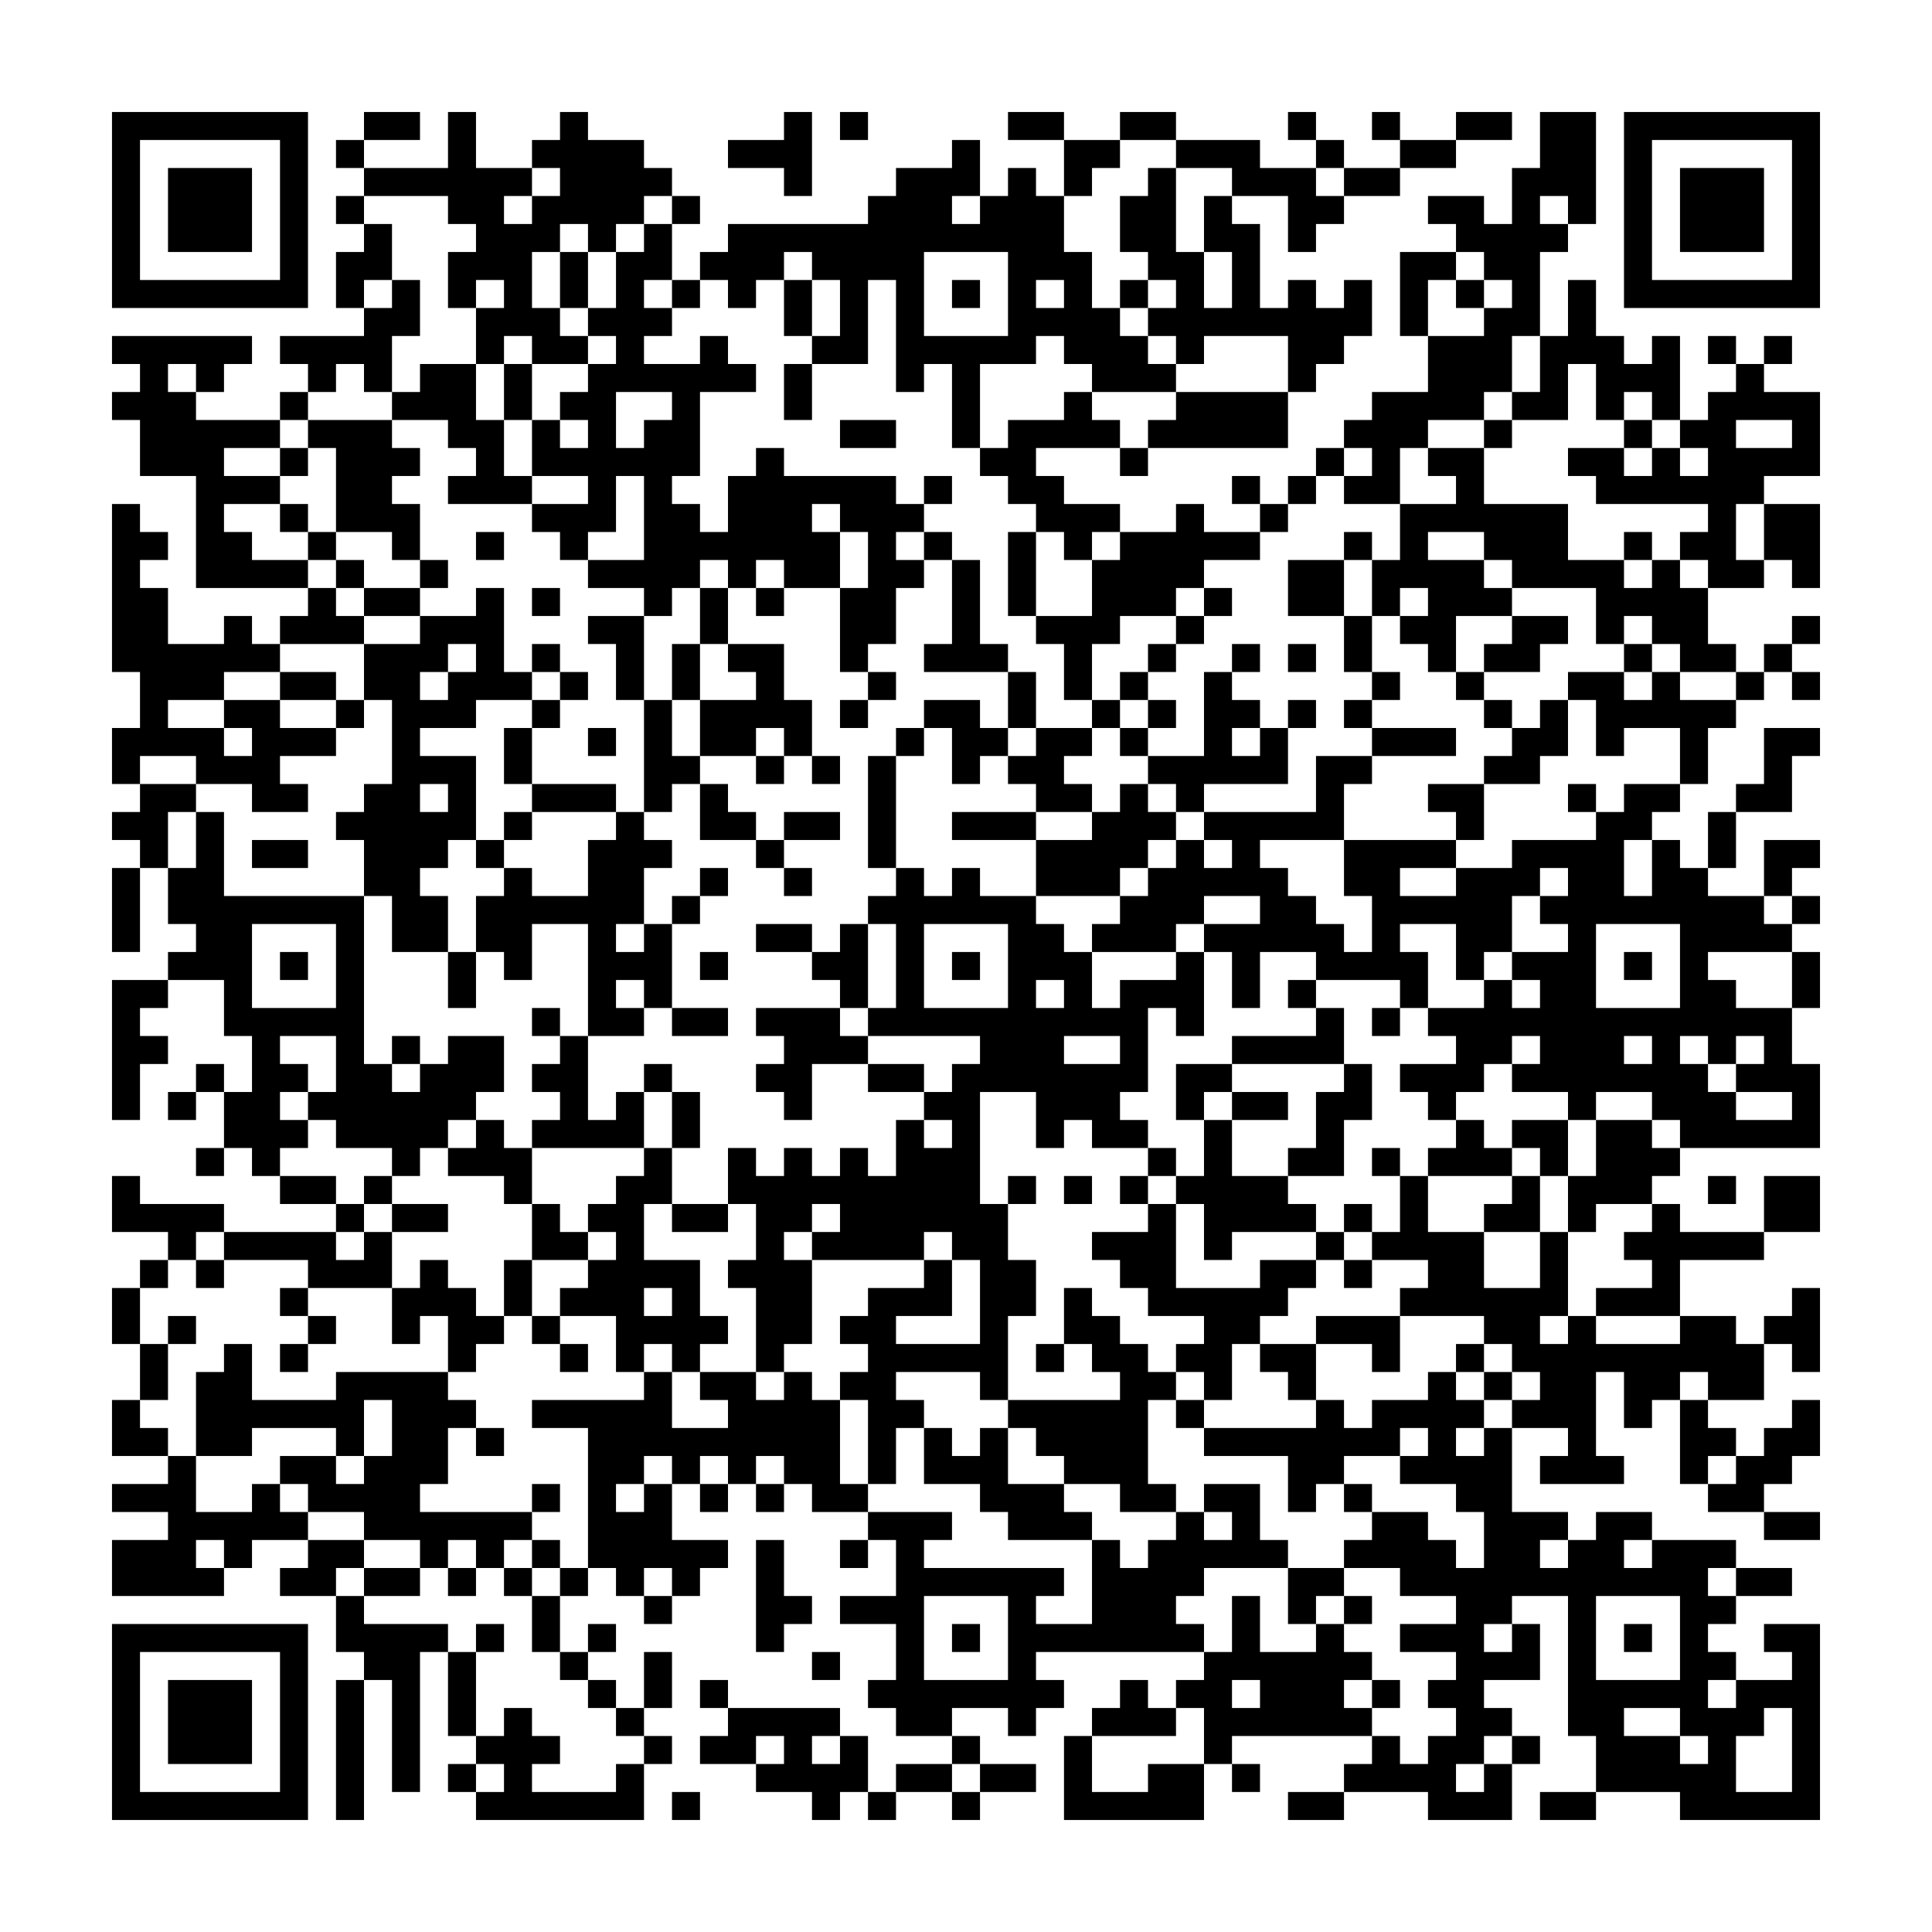 <?xml version='1.0' encoding='UTF-8'?>
<svg width="69mm" height="69mm" version="1.1" viewBox="0 0 69 69" xmlns="http://www.w3.org/2000/svg"><rect fill="white" x="0" y="0" width="100%" height="100%" /><path d="M 30 25 L 30 26 L 31 26 L 31 25 z M 54 10 L 54 11 L 55 11 L 55 10 z M 46 6 L 46 7 L 47 7 L 47 6 z M 33 36 L 33 37 L 34 37 L 34 36 z M 4 9 L 4 10 L 5 10 L 5 9 z M 10 52 L 10 53 L 11 53 L 11 52 z M 45 46 L 45 47 L 46 47 L 46 46 z M 56 55 L 56 56 L 57 56 L 57 55 z M 57 20 L 57 21 L 58 21 L 58 20 z M 48 51 L 48 52 L 49 52 L 49 51 z M 49 16 L 49 17 L 50 17 L 50 16 z M 14 58 L 14 59 L 15 59 L 15 58 z M 60 25 L 60 26 L 61 26 L 61 25 z M 6 54 L 6 55 L 7 55 L 7 54 z M 7 19 L 7 20 L 8 20 L 8 19 z M 63 36 L 63 37 L 64 37 L 64 36 z M 40 52 L 40 53 L 41 53 L 41 52 z M 22 34 L 22 35 L 23 35 L 23 34 z M 9 64 L 9 65 L 10 65 L 10 64 z M 34 8 L 34 9 L 35 9 L 35 8 z M 52 62 L 52 63 L 53 63 L 53 62 z M 44 58 L 44 59 L 45 59 L 45 58 z M 56 32 L 56 33 L 57 33 L 57 32 z M 6 31 L 6 32 L 7 32 L 7 31 z M 26 9 L 26 10 L 27 10 L 27 9 z M 29 51 L 29 52 L 30 52 L 30 51 z M 41 25 L 41 26 L 42 26 L 42 25 z M 36 59 L 36 60 L 37 60 L 37 59 z M 7 32 L 7 33 L 8 33 L 8 32 z M 39 64 L 39 65 L 40 65 L 40 64 z M 18 41 L 18 42 L 19 42 L 19 41 z M 51 38 L 51 39 L 52 39 L 52 38 z M 30 15 L 30 16 L 31 16 L 31 15 z M 22 11 L 22 12 L 23 12 L 23 11 z M 21 52 L 21 53 L 22 53 L 22 52 z M 32 61 L 32 62 L 33 62 L 33 61 z M 25 22 L 25 23 L 26 23 L 26 22 z M 44 35 L 44 36 L 45 36 L 45 35 z M 10 42 L 10 43 L 11 43 L 11 42 z M 49 6 L 49 7 L 50 7 L 50 6 z M 60 15 L 60 16 L 61 16 L 61 15 z M 55 49 L 55 50 L 56 50 L 56 49 z M 6 44 L 6 45 L 7 45 L 7 44 z M 63 26 L 63 27 L 64 27 L 64 26 z M 20 64 L 20 65 L 21 65 L 21 64 z M 40 42 L 40 43 L 41 43 L 41 42 z M 59 55 L 59 56 L 60 56 L 60 55 z M 32 38 L 32 39 L 33 39 L 33 38 z M 11 15 L 11 16 L 12 16 L 12 15 z M 52 16 L 52 17 L 53 17 L 53 16 z M 51 51 L 51 52 L 52 52 L 52 51 z M 9 54 L 9 55 L 10 55 L 10 54 z M 54 62 L 54 63 L 55 63 L 55 62 z M 33 39 L 33 40 L 34 40 L 34 39 z M 64 26 L 64 27 L 65 27 L 65 26 z M 37 9 L 37 10 L 38 10 L 38 9 z M 14 25 L 14 26 L 15 26 L 15 25 z M 38 10 L 38 11 L 39 11 L 39 10 z M 41 15 L 41 16 L 42 16 L 42 15 z M 28 45 L 28 46 L 29 46 L 29 45 z M 47 58 L 47 59 L 48 59 L 48 58 z M 40 19 L 40 20 L 41 20 L 41 19 z M 59 32 L 59 33 L 60 33 L 60 32 z M 51 28 L 51 29 L 52 29 L 52 28 z M 13 38 L 13 39 L 14 39 L 14 38 z M 52 29 L 52 30 L 53 30 L 53 29 z M 25 12 L 25 13 L 26 13 L 26 12 z M 44 25 L 44 26 L 45 26 L 45 25 z M 10 32 L 10 33 L 11 33 L 11 32 z M 37 22 L 37 23 L 38 23 L 38 22 z M 24 52 L 24 53 L 25 53 L 25 52 z M 16 48 L 16 49 L 17 49 L 17 48 z M 27 57 L 27 58 L 28 58 L 28 57 z M 6 34 L 6 35 L 7 35 L 7 34 z M 39 31 L 39 32 L 40 32 L 40 31 z M 18 8 L 18 9 L 19 9 L 19 8 z M 63 16 L 63 17 L 64 17 L 64 16 z M 40 32 L 40 33 L 41 33 L 41 32 z M 13 15 L 13 16 L 14 16 L 14 15 z M 59 45 L 59 46 L 60 46 L 60 45 z M 51 41 L 51 42 L 52 42 L 52 41 z M 9 44 L 9 45 L 10 45 L 10 44 z M 10 9 L 10 10 L 11 10 L 11 9 z M 62 56 L 62 57 L 63 57 L 63 56 z M 46 48 L 46 49 L 47 49 L 47 48 z M 25 25 L 25 26 L 26 26 L 26 25 z M 12 55 L 12 56 L 13 56 L 13 55 z M 43 42 L 43 43 L 44 43 L 44 42 z M 35 38 L 35 39 L 36 39 L 36 38 z M 58 58 L 58 59 L 59 59 L 59 58 z M 16 61 L 16 62 L 17 62 L 17 61 z M 55 52 L 55 53 L 56 53 L 56 52 z M 39 44 L 39 45 L 40 45 L 40 44 z M 59 22 L 59 23 L 60 23 L 60 22 z M 5 51 L 5 52 L 6 52 L 6 51 z M 51 18 L 51 19 L 52 19 L 52 18 z M 42 55 L 42 56 L 43 56 L 43 55 z M 21 32 L 21 33 L 22 33 L 22 32 z M 62 33 L 62 34 L 63 34 L 63 33 z M 13 28 L 13 29 L 14 29 L 14 28 z M 53 64 L 53 65 L 54 65 L 54 64 z M 32 41 L 32 42 L 33 42 L 33 41 z M 33 6 L 33 7 L 34 7 L 34 6 z M 44 15 L 44 16 L 45 16 L 45 15 z M 10 22 L 10 23 L 11 23 L 11 22 z M 46 61 L 46 62 L 47 62 L 47 61 z M 4 64 L 4 65 L 5 65 L 5 64 z M 43 55 L 43 56 L 44 56 L 44 55 z M 16 38 L 16 39 L 17 39 L 17 38 z M 35 51 L 35 52 L 36 52 L 36 51 z M 36 16 L 36 17 L 37 17 L 37 16 z M 8 34 L 8 35 L 9 35 L 9 34 z M 27 47 L 27 48 L 28 48 L 28 47 z M 39 21 L 39 22 L 40 22 L 40 21 z M 5 28 L 5 29 L 6 29 L 6 28 z M 38 62 L 38 63 L 39 63 L 39 62 z M 20 44 L 20 45 L 21 45 L 21 44 z M 32 18 L 32 19 L 33 19 L 33 18 z M 30 57 L 30 58 L 31 58 L 31 57 z M 54 42 L 54 43 L 55 43 L 55 42 z M 12 45 L 12 46 L 13 46 L 13 45 z M 23 54 L 23 55 L 24 55 L 24 54 z M 24 19 L 24 20 L 25 20 L 25 19 z M 15 50 L 15 51 L 16 51 L 16 50 z M 55 6 L 55 7 L 56 7 L 56 6 z M 27 24 L 27 25 L 28 25 L 28 24 z M 58 48 L 58 49 L 59 49 L 59 48 z M 24 55 L 24 56 L 25 56 L 25 55 z M 17 16 L 17 17 L 18 17 L 18 16 z M 57 52 L 57 53 L 58 53 L 58 52 z M 36 29 L 36 30 L 37 30 L 37 29 z M 28 25 L 28 26 L 29 26 L 29 25 z M 60 57 L 60 58 L 61 58 L 61 57 z M 59 12 L 59 13 L 60 13 L 60 12 z M 13 18 L 13 19 L 14 19 L 14 18 z M 54 19 L 54 20 L 55 20 L 55 19 z M 53 54 L 53 55 L 54 55 L 54 54 z M 34 40 L 34 41 L 35 41 L 35 40 z M 54 55 L 54 56 L 55 56 L 55 55 z M 46 51 L 46 52 L 47 52 L 47 51 z M 12 58 L 12 59 L 13 59 L 13 58 z M 58 25 L 58 26 L 59 26 L 59 25 z M 24 32 L 24 33 L 25 33 L 25 32 z M 16 28 L 16 29 L 17 29 L 17 28 z M 56 64 L 56 65 L 57 65 L 57 64 z M 36 6 L 36 7 L 37 7 L 37 6 z M 55 19 L 55 20 L 56 20 L 56 19 z M 39 11 L 39 12 L 40 12 L 40 11 z M 38 52 L 38 53 L 39 53 L 39 52 z M 50 26 L 50 27 L 51 27 L 51 26 z M 41 57 L 41 58 L 42 58 L 42 57 z M 61 35 L 61 36 L 62 36 L 62 35 z M 7 64 L 7 65 L 8 65 L 8 64 z M 53 31 L 53 32 L 54 32 L 54 31 z M 32 8 L 32 9 L 33 9 L 33 8 z M 19 38 L 19 39 L 20 39 L 20 38 z M 30 47 L 30 48 L 31 48 L 31 47 z M 22 43 L 22 44 L 23 44 L 23 43 z M 42 58 L 42 59 L 43 59 L 43 58 z M 62 36 L 62 37 L 63 37 L 63 36 z M 12 35 L 12 36 L 13 36 L 13 35 z M 31 48 L 31 49 L 32 49 L 32 48 z M 4 31 L 4 32 L 5 32 L 5 31 z M 15 40 L 15 41 L 16 41 L 16 40 z M 16 5 L 16 6 L 17 6 L 17 5 z M 16 41 L 16 42 L 17 42 L 17 41 z M 17 6 L 17 7 L 18 7 L 18 6 z M 57 42 L 57 43 L 58 43 L 58 42 z M 60 47 L 60 48 L 61 48 L 61 47 z M 61 12 L 61 13 L 62 13 L 62 12 z M 42 35 L 42 36 L 43 36 L 43 35 z M 61 48 L 61 49 L 62 49 L 62 48 z M 62 13 L 62 14 L 63 14 L 63 13 z M 54 9 L 54 10 L 55 10 L 55 9 z M 11 47 L 11 48 L 12 48 L 12 47 z M 12 12 L 12 13 L 13 13 L 13 12 z M 4 8 L 4 9 L 5 9 L 5 8 z M 22 56 L 22 57 L 23 57 L 23 56 z M 23 21 L 23 22 L 24 22 L 24 21 z M 58 15 L 58 16 L 59 16 L 59 15 z M 45 45 L 45 46 L 46 46 L 46 45 z M 64 58 L 64 59 L 65 59 L 65 58 z M 27 27 L 27 28 L 28 28 L 28 27 z M 47 5 L 47 6 L 48 6 L 48 5 z M 38 42 L 38 43 L 39 43 L 39 42 z M 57 55 L 57 56 L 58 56 L 58 55 z M 49 51 L 49 52 L 50 52 L 50 51 z M 42 12 L 42 13 L 43 13 L 43 12 z M 60 60 L 60 61 L 61 61 L 61 60 z M 61 25 L 61 26 L 62 26 L 62 25 z M 7 54 L 7 55 L 8 55 L 8 54 z M 53 21 L 53 22 L 54 22 L 54 21 z M 18 63 L 18 64 L 19 64 L 19 63 z M 19 28 L 19 29 L 20 29 L 20 28 z M 11 24 L 11 25 L 12 25 L 12 24 z M 30 37 L 30 38 L 31 38 L 31 37 z M 54 22 L 54 23 L 55 23 L 55 22 z M 12 25 L 12 26 L 13 26 L 13 25 z M 52 61 L 52 62 L 53 62 L 53 61 z M 4 21 L 4 22 L 5 22 L 5 21 z M 44 57 L 44 58 L 45 58 L 45 57 z M 23 34 L 23 35 L 24 35 L 24 34 z M 64 35 L 64 36 L 65 36 L 65 35 z M 15 30 L 15 31 L 16 31 L 16 30 z M 10 64 L 10 65 L 11 65 L 11 64 z M 35 8 L 35 9 L 36 9 L 36 8 z M 37 54 L 37 55 L 38 55 L 38 54 z M 38 19 L 38 20 L 39 20 L 39 19 z M 57 32 L 57 33 L 58 33 L 58 32 z M 29 50 L 29 51 L 30 51 L 30 50 z M 48 63 L 48 64 L 49 64 L 49 63 z M 7 31 L 7 32 L 8 32 L 8 31 z M 19 5 L 19 6 L 20 6 L 20 5 z M 22 10 L 22 11 L 23 11 L 23 10 z M 40 64 L 40 65 L 41 65 L 41 64 z M 31 15 L 31 16 L 32 16 L 32 15 z M 22 46 L 22 47 L 23 47 L 23 46 z M 23 11 L 23 12 L 24 12 L 24 11 z M 34 20 L 34 21 L 35 21 L 35 20 z M 33 61 L 33 62 L 34 62 L 34 61 z M 64 48 L 64 49 L 65 49 L 65 48 z M 37 31 L 37 32 L 38 32 L 38 31 z M 29 27 L 29 28 L 30 28 L 30 27 z M 8 4 L 8 5 L 9 5 L 9 4 z M 14 47 L 14 48 L 15 48 L 15 47 z M 6 43 L 6 44 L 7 44 L 7 43 z M 18 17 L 18 18 L 19 18 L 19 17 z M 29 63 L 29 64 L 30 64 L 30 63 z M 49 41 L 49 42 L 50 42 L 50 41 z M 61 15 L 61 16 L 62 16 L 62 15 z M 53 11 L 53 12 L 54 12 L 54 11 z M 19 18 L 19 19 L 20 19 L 20 18 z M 22 23 L 22 24 L 23 24 L 23 23 z M 21 64 L 21 65 L 22 65 L 22 64 z M 46 8 L 46 9 L 47 9 L 47 8 z M 12 15 L 12 16 L 13 16 L 13 15 z M 44 47 L 44 48 L 45 48 L 45 47 z M 15 20 L 15 21 L 16 21 L 16 20 z M 10 54 L 10 55 L 11 55 L 11 54 z M 48 17 L 48 18 L 49 18 L 49 17 z M 14 24 L 14 25 L 15 25 L 15 24 z M 45 48 L 45 49 L 46 49 L 46 48 z M 38 9 L 38 10 L 39 10 L 39 9 z M 57 22 L 57 23 L 58 23 L 58 22 z M 48 53 L 48 54 L 49 54 L 49 53 z M 14 60 L 14 61 L 15 61 L 15 60 z M 60 27 L 60 28 L 61 28 L 61 27 z M 6 56 L 6 57 L 7 57 L 7 56 z M 30 4 L 30 5 L 31 5 L 31 4 z M 63 38 L 63 39 L 64 39 L 64 38 z M 42 15 L 42 16 L 43 16 L 43 15 z M 32 50 L 32 51 L 33 51 L 33 50 z M 51 63 L 51 64 L 52 64 L 52 63 z M 52 28 L 52 29 L 53 29 L 53 28 z M 34 10 L 34 11 L 35 11 L 35 10 z M 33 51 L 33 52 L 34 52 L 34 51 z M 25 47 L 25 48 L 26 48 L 26 47 z M 64 38 L 64 39 L 65 39 L 65 38 z M 56 34 L 56 35 L 57 35 L 57 34 z M 29 17 L 29 18 L 30 18 L 30 17 z M 48 30 L 48 31 L 49 31 L 49 30 z M 14 37 L 14 38 L 15 38 L 15 37 z M 60 4 L 60 5 L 61 5 L 61 4 z M 38 22 L 38 23 L 39 23 L 39 22 z M 41 27 L 41 28 L 42 28 L 42 27 z M 36 61 L 36 62 L 37 62 L 37 61 z M 28 57 L 28 58 L 29 58 L 29 57 z M 7 34 L 7 35 L 8 35 L 8 34 z M 19 8 L 19 9 L 20 9 L 20 8 z M 59 44 L 59 45 L 60 45 L 60 44 z M 30 17 L 30 18 L 31 18 L 31 17 z M 22 13 L 22 14 L 23 14 L 23 13 z M 63 51 L 63 52 L 64 52 L 64 51 z M 21 54 L 21 55 L 22 55 L 22 54 z M 32 63 L 32 64 L 33 64 L 33 63 z M 52 41 L 52 42 L 53 42 L 53 41 z M 44 37 L 44 38 L 45 38 L 45 37 z M 64 15 L 64 16 L 65 16 L 65 15 z M 10 44 L 10 45 L 11 45 L 11 44 z M 56 11 L 56 12 L 57 12 L 57 11 z M 14 14 L 14 15 L 15 15 L 15 14 z M 6 10 L 6 11 L 7 11 L 7 10 z M 37 34 L 37 35 L 38 35 L 38 34 z M 57 12 L 57 13 L 58 13 L 58 12 z M 24 64 L 24 65 L 25 65 L 25 64 z M 41 4 L 41 5 L 42 5 L 42 4 z M 36 38 L 36 39 L 37 39 L 37 38 z M 60 17 L 60 18 L 61 18 L 61 17 z M 47 47 L 47 48 L 48 48 L 48 47 z M 59 21 L 59 22 L 60 22 L 60 21 z M 63 28 L 63 29 L 64 29 L 64 28 z M 21 31 L 21 32 L 22 32 L 22 31 z M 40 44 L 40 45 L 41 45 L 41 44 z M 32 40 L 32 41 L 33 41 L 33 40 z M 52 18 L 52 19 L 53 19 L 53 18 z M 44 14 L 44 15 L 45 15 L 45 14 z M 33 41 L 33 42 L 34 42 L 34 41 z M 45 15 L 45 16 L 46 16 L 46 15 z M 37 11 L 37 12 L 38 12 L 38 11 z M 56 24 L 56 25 L 57 25 L 57 24 z M 14 27 L 14 28 L 15 28 L 15 27 z M 6 23 L 6 24 L 7 24 L 7 23 z M 17 38 L 17 39 L 18 39 L 18 38 z M 55 64 L 55 65 L 56 65 L 56 64 z M 28 47 L 28 48 L 29 48 L 29 47 z M 47 60 L 47 61 L 48 61 L 48 60 z M 39 56 L 39 57 L 40 57 L 40 56 z M 40 21 L 40 22 L 41 22 L 41 21 z M 51 30 L 51 31 L 52 31 L 52 30 z M 13 40 L 13 41 L 14 41 L 14 40 z M 52 31 L 52 32 L 53 32 L 53 31 z M 44 27 L 44 28 L 45 28 L 45 27 z M 64 5 L 64 6 L 65 6 L 65 5 z M 10 34 L 10 35 L 11 35 L 11 34 z M 14 4 L 14 5 L 15 5 L 15 4 z M 29 20 L 29 21 L 30 21 L 30 20 z M 16 50 L 16 51 L 17 51 L 17 50 z M 35 63 L 35 64 L 36 64 L 36 63 z M 55 41 L 55 42 L 56 42 L 56 41 z M 47 37 L 47 38 L 48 38 L 48 37 z M 39 33 L 39 34 L 40 34 L 40 33 z M 18 10 L 18 11 L 19 11 L 19 10 z M 51 7 L 51 8 L 52 8 L 52 7 z M 17 51 L 17 52 L 18 52 L 18 51 z M 63 18 L 63 19 L 64 19 L 64 18 z M 20 56 L 20 57 L 21 57 L 21 56 z M 61 57 L 61 58 L 62 58 L 62 57 z M 13 17 L 13 18 L 14 18 L 14 17 z M 52 8 L 52 9 L 53 9 L 53 8 z M 54 54 L 54 55 L 55 55 L 55 54 z M 12 57 L 12 58 L 13 58 L 13 57 z M 4 53 L 4 54 L 5 54 L 5 53 z M 48 10 L 48 11 L 49 11 L 49 10 z M 43 44 L 43 45 L 44 45 L 44 44 z M 55 18 L 55 19 L 56 19 L 56 18 z M 27 36 L 27 37 L 28 37 L 28 36 z M 58 60 L 58 61 L 59 61 L 59 60 z M 16 63 L 16 64 L 17 64 L 17 63 z M 28 37 L 28 38 L 29 38 L 29 37 z M 47 50 L 47 51 L 48 51 L 48 50 z M 59 24 L 59 25 L 60 25 L 60 24 z M 32 7 L 32 8 L 33 8 L 33 7 z M 5 53 L 5 54 L 6 54 L 6 53 z M 51 20 L 51 21 L 52 21 L 52 20 z M 9 23 L 9 24 L 10 24 L 10 23 z M 21 34 L 21 35 L 22 35 L 22 34 z M 13 30 L 13 31 L 14 31 L 14 30 z M 54 31 L 54 32 L 55 32 L 55 31 z M 33 8 L 33 9 L 34 9 L 34 8 z M 44 17 L 44 18 L 45 18 L 45 17 z M 31 47 L 31 48 L 32 48 L 32 47 z M 10 24 L 10 25 L 11 25 L 11 24 z M 43 21 L 43 22 L 44 22 L 44 21 z M 34 52 L 34 53 L 35 53 L 35 52 z M 35 53 L 35 54 L 36 54 L 36 53 z M 8 36 L 8 37 L 9 37 L 9 36 z M 28 14 L 28 15 L 29 15 L 29 14 z M 47 27 L 47 28 L 48 28 L 48 27 z M 20 10 L 20 11 L 21 11 L 21 10 z M 5 30 L 5 31 L 6 31 L 6 30 z M 38 64 L 38 65 L 39 65 L 39 64 z M 17 41 L 17 42 L 18 42 L 18 41 z M 50 38 L 50 39 L 51 39 L 51 38 z M 20 46 L 20 47 L 21 47 L 21 46 z M 21 11 L 21 12 L 22 12 L 22 11 z M 61 47 L 61 48 L 62 48 L 62 47 z M 40 24 L 40 25 L 41 25 L 41 24 z M 53 43 L 53 44 L 54 44 L 54 43 z M 32 20 L 32 21 L 33 21 L 33 20 z M 19 50 L 19 51 L 20 51 L 20 50 z M 9 36 L 9 37 L 10 37 L 10 36 z M 22 55 L 22 56 L 23 56 L 23 55 z M 62 48 L 62 49 L 63 49 L 63 48 z M 31 60 L 31 61 L 32 61 L 32 60 z M 4 43 L 4 44 L 5 44 L 5 43 z M 15 52 L 15 53 L 16 53 L 16 52 z M 16 17 L 16 18 L 17 18 L 17 17 z M 55 8 L 55 9 L 56 9 L 56 8 z M 57 54 L 57 55 L 58 55 L 58 54 z M 8 49 L 8 50 L 9 50 L 9 49 z M 49 50 L 49 51 L 50 51 L 50 50 z M 60 59 L 60 60 L 61 60 L 61 59 z M 39 36 L 39 37 L 40 37 L 40 36 z M 5 43 L 5 44 L 6 44 L 6 43 z M 18 62 L 18 63 L 19 63 L 19 62 z M 53 56 L 53 57 L 54 57 L 54 56 z M 46 17 L 46 18 L 47 18 L 47 17 z M 23 33 L 23 34 L 24 34 L 24 33 z M 43 11 L 43 12 L 44 12 L 44 11 z M 15 29 L 15 30 L 16 30 L 16 29 z M 34 42 L 34 43 L 35 43 L 35 42 z M 35 7 L 35 8 L 36 8 L 36 7 z M 46 53 L 46 54 L 47 54 L 47 53 z M 12 60 L 12 61 L 13 61 L 13 60 z M 4 56 L 4 57 L 5 57 L 5 56 z M 35 43 L 35 44 L 36 44 L 36 43 z M 36 8 L 36 9 L 37 9 L 37 8 z M 28 4 L 28 5 L 29 5 L 29 4 z M 39 13 L 39 14 L 40 14 L 40 13 z M 38 54 L 38 55 L 39 55 L 39 54 z M 49 63 L 49 64 L 50 64 L 50 63 z M 61 37 L 61 38 L 62 38 L 62 37 z M 53 33 L 53 34 L 54 34 L 54 33 z M 19 40 L 19 41 L 20 41 L 20 40 z M 11 36 L 11 37 L 12 37 L 12 36 z M 30 49 L 30 50 L 31 50 L 31 49 z M 22 45 L 22 46 L 23 46 L 23 45 z M 42 60 L 42 61 L 43 61 L 43 60 z M 62 38 L 62 39 L 63 39 L 63 38 z M 54 34 L 54 35 L 55 35 L 55 34 z M 12 37 L 12 38 L 13 38 L 13 37 z M 58 4 L 58 5 L 59 5 L 59 4 z M 31 50 L 31 51 L 32 51 L 32 50 z M 4 33 L 4 34 L 5 34 L 5 33 z M 64 47 L 64 48 L 65 48 L 65 47 z M 43 24 L 43 25 L 44 25 L 44 24 z M 16 7 L 16 8 L 17 8 L 17 7 z M 27 16 L 27 17 L 28 17 L 28 16 z M 38 31 L 38 32 L 39 32 L 39 31 z M 17 8 L 17 9 L 18 9 L 18 8 z M 8 39 L 8 40 L 9 40 L 9 39 z M 50 5 L 50 6 L 51 6 L 51 5 z M 61 14 L 61 15 L 62 15 L 62 14 z M 7 43 L 7 44 L 8 44 L 8 43 z M 53 46 L 53 47 L 54 47 L 54 46 z M 54 11 L 54 12 L 55 12 L 55 11 z M 46 7 L 46 8 L 47 8 L 47 7 z M 19 53 L 19 54 L 20 54 L 20 53 z M 30 62 L 30 63 L 31 63 L 31 62 z M 31 27 L 31 28 L 32 28 L 32 27 z M 4 10 L 4 11 L 5 11 L 5 10 z M 34 32 L 34 33 L 35 33 L 35 32 z M 4 46 L 4 47 L 5 47 L 5 46 z M 64 60 L 64 61 L 65 61 L 65 60 z M 56 56 L 56 57 L 57 57 L 57 56 z M 57 21 L 57 22 L 58 22 L 58 21 z M 14 59 L 14 60 L 15 60 L 15 59 z M 60 26 L 60 27 L 61 27 L 61 26 z M 6 55 L 6 56 L 7 56 L 7 55 z M 5 10 L 5 11 L 6 11 L 6 10 z M 50 18 L 50 19 L 51 19 L 51 18 z M 41 49 L 41 50 L 42 50 L 42 49 z M 42 14 L 42 15 L 43 15 L 43 14 z M 7 56 L 7 57 L 8 57 L 8 56 z M 53 23 L 53 24 L 54 24 L 54 23 z M 11 26 L 11 27 L 12 27 L 12 26 z M 46 20 L 46 21 L 47 21 L 47 20 z M 4 23 L 4 24 L 5 24 L 5 23 z M 44 59 L 44 60 L 45 60 L 45 59 z M 15 32 L 15 33 L 16 33 L 16 32 z M 56 33 L 56 34 L 57 34 L 57 33 z M 45 60 L 45 61 L 46 61 L 46 60 z M 37 56 L 37 57 L 38 57 L 38 56 z M 29 52 L 29 53 L 30 53 L 30 52 z M 49 30 L 49 31 L 50 31 L 50 30 z M 60 39 L 60 40 L 61 40 L 61 39 z M 61 4 L 61 5 L 62 5 L 62 4 z M 7 33 L 7 34 L 8 34 L 8 33 z M 18 42 L 18 43 L 19 43 L 19 42 z M 19 7 L 19 8 L 20 8 L 20 7 z M 22 12 L 22 13 L 23 13 L 23 12 z M 42 27 L 42 28 L 43 28 L 43 27 z M 19 43 L 19 44 L 20 44 L 20 43 z M 11 39 L 11 40 L 12 40 L 12 39 z M 52 40 L 52 41 L 53 41 L 53 40 z M 31 17 L 31 18 L 32 18 L 32 17 z M 22 48 L 22 49 L 23 49 L 23 48 z M 23 13 L 23 14 L 24 14 L 24 13 z M 64 14 L 64 15 L 65 15 L 65 14 z M 34 22 L 34 23 L 35 23 L 35 22 z M 33 63 L 33 64 L 34 64 L 34 63 z M 45 37 L 45 38 L 46 38 L 46 37 z M 64 50 L 64 51 L 65 51 L 65 50 z M 37 33 L 37 34 L 38 34 L 38 33 z M 29 29 L 29 30 L 30 30 L 30 29 z M 8 6 L 8 7 L 9 7 L 9 6 z M 14 49 L 14 50 L 15 50 L 15 49 z M 7 10 L 7 11 L 8 11 L 8 10 z M 26 23 L 26 24 L 27 24 L 27 23 z M 38 34 L 38 35 L 39 35 L 39 34 z M 61 17 L 61 18 L 62 18 L 62 17 z M 53 13 L 53 14 L 54 14 L 54 13 z M 59 56 L 59 57 L 60 57 L 60 56 z M 51 52 L 51 53 L 52 53 L 52 52 z M 52 53 L 52 54 L 53 54 L 53 53 z M 25 36 L 25 37 L 26 37 L 26 36 z M 45 14 L 45 15 L 46 15 L 46 14 z M 10 56 L 10 57 L 11 57 L 11 56 z M 48 19 L 48 20 L 49 20 L 49 19 z M 14 26 L 14 27 L 15 27 L 15 26 z M 38 11 L 38 12 L 39 12 L 39 11 z M 57 24 L 57 25 L 58 25 L 58 24 z M 29 42 L 29 43 L 30 43 L 30 42 z M 48 55 L 48 56 L 49 56 L 49 55 z M 49 20 L 49 21 L 50 21 L 50 20 z M 14 62 L 14 63 L 15 63 L 15 62 z M 6 58 L 6 59 L 7 59 L 7 58 z M 7 23 L 7 24 L 8 24 L 8 23 z M 47 59 L 47 60 L 48 60 L 48 59 z M 18 32 L 18 33 L 19 33 L 19 32 z M 63 40 L 63 41 L 64 41 L 64 40 z M 21 43 L 21 44 L 22 44 L 22 43 z M 40 56 L 40 57 L 41 57 L 41 56 z M 33 17 L 33 18 L 34 18 L 34 17 z M 64 4 L 64 5 L 65 5 L 65 4 z M 25 49 L 25 50 L 26 50 L 26 49 z M 45 27 L 45 28 L 46 28 L 46 27 z M 56 36 L 56 37 L 57 37 L 57 36 z M 29 19 L 29 20 L 30 20 L 30 19 z M 14 39 L 14 40 L 15 40 L 15 39 z M 60 6 L 60 7 L 61 7 L 61 6 z M 26 13 L 26 14 L 27 14 L 27 13 z M 18 9 L 18 10 L 19 10 L 19 9 z M 36 63 L 36 64 L 37 64 L 37 63 z M 40 33 L 40 34 L 41 34 L 41 33 z M 59 46 L 59 47 L 60 47 L 60 46 z M 52 7 L 52 8 L 53 8 L 53 7 z M 13 52 L 13 53 L 14 53 L 14 52 z M 25 26 L 25 27 L 26 27 L 26 26 z M 44 39 L 44 40 L 45 40 L 45 39 z M 10 46 L 10 47 L 11 47 L 11 46 z M 14 16 L 14 17 L 15 17 L 15 16 z M 6 12 L 6 13 L 7 13 L 7 12 z M 41 6 L 41 7 L 42 7 L 42 6 z M 28 36 L 28 37 L 29 37 L 29 36 z M 7 13 L 7 14 L 8 14 L 8 13 z M 63 30 L 63 31 L 64 31 L 64 30 z M 21 33 L 21 34 L 22 34 L 22 33 z M 13 29 L 13 30 L 14 30 L 14 29 z M 32 42 L 32 43 L 33 43 L 33 42 z M 33 7 L 33 8 L 34 8 L 34 7 z M 51 55 L 51 56 L 52 56 L 52 55 z M 52 20 L 52 21 L 53 21 L 53 20 z M 9 58 L 9 59 L 10 59 L 10 58 z M 58 36 L 58 37 L 59 37 L 59 36 z M 29 9 L 29 10 L 30 10 L 30 9 z M 24 43 L 24 44 L 25 44 L 25 43 z M 48 22 L 48 23 L 49 23 L 49 22 z M 35 52 L 35 53 L 36 53 L 36 52 z M 14 29 L 14 30 L 15 30 L 15 29 z M 55 30 L 55 31 L 56 31 L 56 30 z M 17 40 L 17 41 L 18 41 L 18 40 z M 36 53 L 36 54 L 37 54 L 37 53 z M 28 49 L 28 50 L 29 50 L 29 49 z M 39 58 L 39 59 L 40 59 L 40 58 z M 59 36 L 59 37 L 60 37 L 60 36 z M 51 32 L 51 33 L 52 33 L 52 32 z M 21 46 L 21 47 L 22 47 L 22 46 z M 13 42 L 13 43 L 14 43 L 14 42 z M 54 43 L 54 44 L 55 44 L 55 43 z M 44 29 L 44 30 L 45 30 L 45 29 z M 64 7 L 64 8 L 65 8 L 65 7 z M 10 36 L 10 37 L 11 37 L 11 36 z M 43 33 L 43 34 L 44 34 L 44 33 z M 34 64 L 34 65 L 35 65 L 35 64 z M 14 6 L 14 7 L 15 7 L 15 6 z M 58 49 L 58 50 L 59 50 L 59 49 z M 24 56 L 24 57 L 25 57 L 25 56 z M 17 17 L 17 18 L 18 18 L 18 17 z M 8 48 L 8 49 L 9 49 L 9 48 z M 27 61 L 27 62 L 28 62 L 28 61 z M 28 26 L 28 27 L 29 27 L 29 26 z M 47 39 L 47 40 L 48 40 L 48 39 z M 59 13 L 59 14 L 60 14 L 60 13 z M 51 9 L 51 10 L 52 10 L 52 9 z M 50 50 L 50 51 L 51 51 L 51 50 z M 61 59 L 61 60 L 62 60 L 62 59 z M 40 36 L 40 37 L 41 37 L 41 36 z M 53 55 L 53 56 L 54 56 L 54 55 z M 32 32 L 32 33 L 33 33 L 33 32 z M 52 10 L 52 11 L 53 11 L 53 10 z M 44 6 L 44 7 L 45 7 L 45 6 z M 62 60 L 62 61 L 63 61 L 63 60 z M 54 56 L 54 57 L 55 57 L 55 56 z M 46 52 L 46 53 L 47 53 L 47 52 z M 4 55 L 4 56 L 5 56 L 5 55 z M 43 46 L 43 47 L 44 47 L 44 46 z M 16 29 L 16 30 L 17 30 L 17 29 z M 36 7 L 36 8 L 37 8 L 37 7 z M 55 20 L 55 21 L 56 21 L 56 20 z M 27 38 L 27 39 L 28 39 L 28 38 z M 6 15 L 6 16 L 7 16 L 7 15 z M 47 16 L 47 17 L 48 17 L 48 16 z M 39 12 L 39 13 L 40 13 L 40 12 z M 5 19 L 5 20 L 6 20 L 6 19 z M 17 30 L 17 31 L 18 31 L 18 30 z M 8 61 L 8 62 L 9 62 L 9 61 z M 28 39 L 28 40 L 29 40 L 29 39 z M 39 48 L 39 49 L 40 49 L 40 48 z M 40 13 L 40 14 L 41 14 L 41 13 z M 32 9 L 32 10 L 33 10 L 33 9 z M 5 55 L 5 56 L 6 56 L 6 55 z M 51 22 L 51 23 L 52 23 L 52 22 z M 9 25 L 9 26 L 10 26 L 10 25 z M 50 63 L 50 64 L 51 64 L 51 63 z M 46 29 L 46 30 L 47 30 L 47 29 z M 12 36 L 12 37 L 13 37 L 13 36 z M 31 49 L 31 50 L 32 50 L 32 49 z M 23 45 L 23 46 L 24 46 L 24 45 z M 24 46 L 24 47 L 25 47 L 25 46 z M 17 7 L 17 8 L 18 8 L 18 7 z M 36 20 L 36 21 L 37 21 L 37 20 z M 27 51 L 27 52 L 28 52 L 28 51 z M 47 29 L 47 30 L 48 30 L 48 29 z M 20 12 L 20 13 L 21 13 L 21 12 z M 39 25 L 39 26 L 40 26 L 40 25 z M 42 36 L 42 37 L 43 37 L 43 36 z M 21 13 L 21 14 L 22 14 L 22 13 z M 62 14 L 62 15 L 63 15 L 63 14 z M 61 49 L 61 50 L 62 50 L 62 49 z M 13 9 L 13 10 L 14 10 L 14 9 z M 34 31 L 34 32 L 35 32 L 35 31 z M 54 46 L 54 47 L 55 47 L 55 46 z M 12 49 L 12 50 L 13 50 L 13 49 z M 24 23 L 24 24 L 25 24 L 25 23 z M 64 59 L 64 60 L 65 60 L 65 59 z M 15 54 L 15 55 L 16 55 L 16 54 z M 35 32 L 35 33 L 36 33 L 36 32 z M 8 15 L 8 16 L 9 16 L 9 15 z M 57 56 L 57 57 L 58 57 L 58 56 z M 8 51 L 8 52 L 9 52 L 9 51 z M 28 29 L 28 30 L 29 30 L 29 29 z M 60 61 L 60 62 L 61 62 L 61 61 z M 18 64 L 18 65 L 19 65 L 19 64 z M 9 15 L 9 16 L 10 16 L 10 15 z M 61 62 L 61 63 L 62 63 L 62 62 z M 54 23 L 54 24 L 55 24 L 55 23 z M 4 22 L 4 23 L 5 23 L 5 22 z M 23 35 L 23 36 L 24 36 L 24 35 z M 34 44 L 34 45 L 35 45 L 35 44 z M 27 5 L 27 6 L 28 6 L 28 5 z M 58 29 L 58 30 L 59 30 L 59 29 z M 4 58 L 4 59 L 5 59 L 5 58 z M 45 59 L 45 60 L 46 60 L 46 59 z M 24 36 L 24 37 L 25 37 L 25 36 z M 36 10 L 36 11 L 37 11 L 37 10 z M 28 6 L 28 7 L 29 7 L 29 6 z M 60 38 L 60 39 L 61 39 L 61 38 z M 39 15 L 39 16 L 40 16 L 40 15 z M 26 45 L 26 46 L 27 46 L 27 45 z M 5 22 L 5 23 L 6 23 L 6 22 z M 50 30 L 50 31 L 51 31 L 51 30 z M 41 61 L 41 62 L 42 62 L 42 61 z M 61 39 L 61 40 L 62 40 L 62 39 z M 62 4 L 62 5 L 63 5 L 63 4 z M 53 35 L 53 36 L 54 36 L 54 35 z M 22 47 L 22 48 L 23 48 L 23 47 z M 34 21 L 34 22 L 35 22 L 35 21 z M 54 36 L 54 37 L 55 37 L 55 36 z M 46 32 L 46 33 L 47 33 L 47 32 z M 12 39 L 12 40 L 13 40 L 13 39 z M 58 6 L 58 7 L 59 7 L 59 6 z M 4 35 L 4 36 L 5 36 L 5 35 z M 24 13 L 24 14 L 25 14 L 25 13 z M 43 26 L 43 27 L 44 27 L 44 26 z M 16 9 L 16 10 L 17 10 L 17 9 z M 27 18 L 27 19 L 28 19 L 28 18 z M 57 46 L 57 47 L 58 47 L 58 46 z M 29 64 L 29 65 L 30 65 L 30 64 z M 60 51 L 60 52 L 61 52 L 61 51 z M 61 16 L 61 17 L 62 17 L 62 16 z M 7 45 L 7 46 L 8 46 L 8 45 z M 53 12 L 53 13 L 54 13 L 54 12 z M 18 54 L 18 55 L 19 55 L 19 54 z M 50 43 L 50 44 L 51 44 L 51 43 z M 22 24 L 22 25 L 23 25 L 23 24 z M 42 39 L 42 40 L 43 40 L 43 39 z M 62 17 L 62 18 L 63 18 L 63 17 z M 19 55 L 19 56 L 20 56 L 20 55 z M 12 16 L 12 17 L 13 17 L 13 16 z M 52 52 L 52 53 L 53 53 L 53 52 z M 31 29 L 31 30 L 32 30 L 32 29 z M 4 12 L 4 13 L 5 13 L 5 12 z M 23 25 L 23 26 L 24 26 L 24 25 z M 34 34 L 34 35 L 35 35 L 35 34 z M 64 62 L 64 63 L 65 63 L 65 62 z M 56 58 L 56 59 L 57 59 L 57 58 z M 14 61 L 14 62 L 15 62 L 15 61 z M 18 31 L 18 32 L 19 32 L 19 31 z M 38 46 L 38 47 L 39 47 L 39 46 z M 49 55 L 49 56 L 50 56 L 50 55 z M 50 20 L 50 21 L 51 21 L 51 20 z M 61 29 L 61 30 L 62 30 L 62 29 z M 7 58 L 7 59 L 8 59 L 8 58 z M 53 25 L 53 26 L 54 26 L 54 25 z M 19 32 L 19 33 L 20 33 L 20 32 z M 51 64 L 51 65 L 52 65 L 52 64 z M 30 41 L 30 42 L 31 42 L 31 41 z M 33 52 L 33 53 L 34 53 L 34 52 z M 44 61 L 44 62 L 45 62 L 45 61 z M 45 26 L 45 27 L 46 27 L 46 26 z M 64 39 L 64 40 L 65 40 L 65 39 z M 56 35 L 56 36 L 57 36 L 57 35 z M 48 31 L 48 32 L 49 32 L 49 31 z M 27 8 L 27 9 L 28 9 L 28 8 z M 37 58 L 37 59 L 38 59 L 38 58 z M 38 23 L 38 24 L 39 24 L 39 23 z M 57 36 L 57 37 L 58 37 L 58 36 z M 49 32 L 49 33 L 50 33 L 50 32 z M 61 6 L 61 7 L 62 7 L 62 6 z M 30 18 L 30 19 L 31 19 L 31 18 z M 63 52 L 63 53 L 64 53 L 64 52 z M 21 55 L 21 56 L 22 56 L 22 55 z M 23 15 L 23 16 L 24 16 L 24 15 z M 64 16 L 64 17 L 65 17 L 65 16 z M 56 12 L 56 13 L 57 13 L 57 12 z M 45 39 L 45 40 L 46 40 L 46 39 z M 56 48 L 56 49 L 57 49 L 57 48 z M 57 13 L 57 14 L 58 14 L 58 13 z M 14 51 L 14 52 L 15 52 L 15 51 z M 6 47 L 6 48 L 7 48 L 7 47 z M 7 12 L 7 13 L 8 13 L 8 12 z M 26 25 L 26 26 L 27 26 L 27 25 z M 50 10 L 50 11 L 51 11 L 51 10 z M 17 62 L 17 63 L 18 63 L 18 62 z M 53 15 L 53 16 L 54 16 L 54 15 z M 40 45 L 40 46 L 41 46 L 41 45 z M 33 42 L 33 43 L 34 43 L 34 42 z M 44 51 L 44 52 L 45 52 L 45 51 z M 10 58 L 10 59 L 11 59 L 11 58 z M 29 8 L 29 9 L 30 9 L 30 8 z M 14 28 L 14 29 L 15 29 L 15 28 z M 6 24 L 6 25 L 7 25 L 7 24 z M 37 48 L 37 49 L 38 49 L 38 48 z M 29 44 L 29 45 L 30 45 L 30 44 z M 6 60 L 6 61 L 7 61 L 7 60 z M 47 61 L 47 62 L 48 62 L 48 61 z M 39 57 L 39 58 L 40 58 L 40 57 z M 18 34 L 18 35 L 19 35 L 19 34 z M 5 64 L 5 65 L 6 65 L 6 64 z M 30 8 L 30 9 L 31 9 L 31 8 z M 63 42 L 63 43 L 64 43 L 64 42 z M 21 45 L 21 46 L 22 46 L 22 45 z M 40 58 L 40 59 L 41 59 L 41 58 z M 32 54 L 32 55 L 33 55 L 33 54 z M 33 19 L 33 20 L 34 20 L 34 19 z M 52 32 L 52 33 L 53 33 L 53 32 z M 64 6 L 64 7 L 65 7 L 65 6 z M 25 51 L 25 52 L 26 52 L 26 51 z M 45 29 L 45 30 L 46 30 L 46 29 z M 48 34 L 48 35 L 49 35 L 49 34 z M 14 41 L 14 42 L 15 42 L 15 41 z M 60 8 L 60 9 L 61 9 L 61 8 z M 18 11 L 18 12 L 19 12 L 19 11 z M 63 19 L 63 20 L 64 20 L 64 19 z M 28 61 L 28 62 L 29 62 L 29 61 z M 21 22 L 21 23 L 22 23 L 22 22 z M 40 35 L 40 36 L 41 36 L 41 35 z M 59 48 L 59 49 L 60 49 L 60 48 z M 32 31 L 32 32 L 33 32 L 33 31 z M 51 44 L 51 45 L 52 45 L 52 44 z M 44 5 L 44 6 L 45 6 L 45 5 z M 10 12 L 10 13 L 11 13 L 11 12 z M 21 58 L 21 59 L 22 59 L 22 58 z M 13 54 L 13 55 L 14 55 L 14 54 z M 33 32 L 33 33 L 34 33 L 34 32 z M 25 28 L 25 29 L 26 29 L 26 28 z M 45 6 L 45 7 L 46 7 L 46 6 z M 64 19 L 64 20 L 65 20 L 65 19 z M 10 48 L 10 49 L 11 49 L 11 48 z M 48 11 L 48 12 L 49 12 L 49 11 z M 14 18 L 14 19 L 15 19 L 15 18 z M 6 14 L 6 15 L 7 15 L 7 14 z M 41 8 L 41 9 L 42 9 L 42 8 z M 36 42 L 36 43 L 37 43 L 37 42 z M 8 60 L 8 61 L 9 61 L 9 60 z M 28 38 L 28 39 L 29 39 L 29 38 z M 7 15 L 7 16 L 8 16 L 8 15 z M 47 51 L 47 52 L 48 52 L 48 51 z M 39 47 L 39 48 L 40 48 L 40 47 z M 40 12 L 40 13 L 41 13 L 41 12 z M 59 25 L 59 26 L 60 26 L 60 25 z M 51 21 L 51 22 L 52 22 L 52 21 z M 21 35 L 21 36 L 22 36 L 22 35 z M 40 48 L 40 49 L 41 49 L 41 48 z M 13 31 L 13 32 L 14 32 L 14 31 z M 32 44 L 32 45 L 33 45 L 33 44 z M 46 64 L 46 65 L 47 65 L 47 64 z M 58 38 L 58 39 L 59 39 L 59 38 z M 37 15 L 37 16 L 38 16 L 38 15 z M 24 45 L 24 46 L 25 46 L 25 45 z M 36 19 L 36 20 L 37 20 L 37 19 z M 55 32 L 55 33 L 56 33 L 56 32 z M 27 50 L 27 51 L 28 51 L 28 50 z M 47 28 L 47 29 L 48 29 L 48 28 z M 26 5 L 26 6 L 27 6 L 27 5 z M 28 51 L 28 52 L 29 52 L 29 51 z M 13 8 L 13 9 L 14 9 L 14 8 z M 59 38 L 59 39 L 60 39 L 60 38 z M 9 37 L 9 38 L 10 38 L 10 37 z M 62 49 L 62 50 L 63 50 L 63 49 z M 13 44 L 13 45 L 14 45 L 14 44 z M 46 41 L 46 42 L 47 42 L 47 41 z M 56 5 L 56 6 L 57 6 L 57 5 z M 23 57 L 23 58 L 24 58 L 24 57 z M 6 4 L 6 5 L 7 5 L 7 4 z M 16 54 L 16 55 L 17 55 L 17 54 z M 17 19 L 17 20 L 18 20 L 18 19 z M 36 32 L 36 33 L 37 33 L 37 32 z M 8 50 L 8 51 L 9 51 L 9 50 z M 55 45 L 55 46 L 56 46 L 56 45 z M 27 63 L 27 64 L 28 64 L 28 63 z M 47 41 L 47 42 L 48 42 L 48 41 z M 20 24 L 20 25 L 21 25 L 21 24 z M 50 52 L 50 53 L 51 53 L 51 52 z M 42 48 L 42 49 L 43 49 L 43 48 z M 61 61 L 61 62 L 62 62 L 62 61 z M 13 21 L 13 22 L 14 22 L 14 21 z M 53 57 L 53 58 L 54 58 L 54 57 z M 32 34 L 32 35 L 33 35 L 33 34 z M 52 12 L 52 13 L 53 13 L 53 12 z M 19 64 L 19 65 L 20 65 L 20 64 z M 44 8 L 44 9 L 45 9 L 45 8 z M 31 38 L 31 39 L 32 39 L 32 38 z M 34 43 L 34 44 L 35 44 L 35 43 z M 54 58 L 54 59 L 55 59 L 55 58 z M 12 61 L 12 62 L 13 62 L 13 61 z M 58 28 L 58 29 L 59 29 L 59 28 z M 43 48 L 43 49 L 44 49 L 44 48 z M 35 44 L 35 45 L 36 45 L 36 44 z M 36 9 L 36 10 L 37 10 L 37 9 z M 8 27 L 8 28 L 9 28 L 9 27 z M 55 22 L 55 23 L 56 23 L 56 22 z M 28 5 L 28 6 L 29 6 L 29 5 z M 5 21 L 5 22 L 6 22 L 6 21 z M 17 32 L 17 33 L 18 33 L 18 32 z M 28 41 L 28 42 L 29 42 L 29 41 z M 20 37 L 20 38 L 21 38 L 21 37 z M 32 11 L 32 12 L 33 12 L 33 11 z M 9 27 L 9 28 L 10 28 L 10 27 z M 12 38 L 12 39 L 13 39 L 13 38 z M 58 5 L 58 6 L 59 6 L 59 5 z M 31 51 L 31 52 L 32 52 L 32 51 z M 23 47 L 23 48 L 24 48 L 24 47 z M 43 25 L 43 26 L 44 26 L 44 25 z M 15 43 L 15 44 L 16 44 L 16 43 z M 34 56 L 34 57 L 35 57 L 35 56 z M 27 17 L 27 18 L 28 18 L 28 17 z M 58 41 L 58 42 L 59 42 L 59 41 z M 24 48 L 24 49 L 25 49 L 25 48 z M 17 9 L 17 10 L 18 10 L 18 9 z M 8 40 L 8 41 L 9 41 L 9 40 z M 27 53 L 27 54 L 28 54 L 28 53 z M 28 18 L 28 19 L 29 19 L 29 18 z M 20 14 L 20 15 L 21 15 L 21 14 z M 60 50 L 60 51 L 61 51 L 61 50 z M 9 4 L 9 5 L 10 5 L 10 4 z M 50 42 L 50 43 L 51 43 L 51 42 z M 42 38 L 42 39 L 43 39 L 43 38 z M 21 15 L 21 16 L 22 16 L 22 15 z M 62 16 L 62 17 L 63 17 L 63 16 z M 61 51 L 61 52 L 62 52 L 62 51 z M 13 11 L 13 12 L 14 12 L 14 11 z M 53 47 L 53 48 L 54 48 L 54 47 z M 11 50 L 11 51 L 12 51 L 12 50 z M 30 63 L 30 64 L 31 64 L 31 63 z M 31 28 L 31 29 L 32 29 L 32 28 z M 10 5 L 10 6 L 11 6 L 11 5 z M 54 48 L 54 49 L 55 49 L 55 48 z M 12 51 L 12 52 L 13 52 L 13 51 z M 4 47 L 4 48 L 5 48 L 5 47 z M 23 60 L 23 61 L 24 61 L 24 60 z M 64 61 L 64 62 L 65 62 L 65 61 z M 43 38 L 43 39 L 44 39 L 44 38 z M 56 57 L 56 58 L 57 58 L 57 57 z M 8 17 L 8 18 L 9 18 L 9 17 z M 55 12 L 55 13 L 56 13 L 56 12 z M 27 30 L 27 31 L 28 31 L 28 30 z M 17 22 L 17 23 L 18 23 L 18 22 z M 49 54 L 49 55 L 50 55 L 50 54 z M 50 19 L 50 20 L 51 20 L 51 19 z M 60 63 L 60 64 L 61 64 L 61 63 z M 9 17 L 9 18 L 10 18 L 10 17 z M 22 36 L 22 37 L 23 37 L 23 36 z M 50 55 L 50 56 L 51 56 L 51 55 z M 46 21 L 46 22 L 47 22 L 47 21 z M 52 64 L 52 65 L 53 65 L 53 64 z M 43 15 L 43 16 L 44 16 L 44 15 z M 15 33 L 15 34 L 16 34 L 16 33 z M 45 61 L 45 62 L 46 62 L 46 61 z M 16 34 L 16 35 L 17 35 L 17 34 z M 29 53 L 29 54 L 30 54 L 30 53 z M 49 31 L 49 32 L 50 32 L 50 31 z M 28 8 L 28 9 L 29 9 L 29 8 z M 20 4 L 20 5 L 21 5 L 21 4 z M 60 40 L 60 41 L 61 41 L 61 40 z M 5 24 L 5 25 L 6 25 L 6 24 z M 38 58 L 38 59 L 39 59 L 39 58 z M 50 32 L 50 33 L 51 33 L 51 32 z M 41 63 L 41 64 L 42 64 L 42 63 z M 42 28 L 42 29 L 43 29 L 43 28 z M 62 6 L 62 7 L 63 7 L 63 6 z M 53 37 L 53 38 L 54 38 L 54 37 z M 19 44 L 19 45 L 20 45 L 20 44 z M 12 5 L 12 6 L 13 6 L 13 5 z M 30 53 L 30 54 L 31 54 L 31 53 z M 31 18 L 31 19 L 32 19 L 32 18 z M 34 23 L 34 24 L 35 24 L 35 23 z M 58 8 L 58 9 L 59 9 L 59 8 z M 25 60 L 25 61 L 26 61 L 26 60 z M 4 37 L 4 38 L 5 38 L 5 37 z M 24 15 L 24 16 L 25 16 L 25 15 z M 64 51 L 64 52 L 65 52 L 65 51 z M 15 46 L 15 47 L 16 47 L 16 46 z M 56 47 L 56 48 L 57 48 L 57 47 z M 8 7 L 8 8 L 9 8 L 9 7 z M 48 43 L 48 44 L 49 44 L 49 43 z M 14 50 L 14 51 L 15 51 L 15 50 z M 38 35 L 38 36 L 39 36 L 39 35 z M 57 48 L 57 49 L 58 49 L 58 48 z M 49 44 L 49 45 L 50 45 L 50 44 z M 50 9 L 50 10 L 51 10 L 51 9 z M 42 5 L 42 6 L 43 6 L 43 5 z M 61 18 L 61 19 L 62 19 L 62 18 z M 18 56 L 18 57 L 19 57 L 19 56 z M 19 21 L 19 22 L 20 22 L 20 21 z M 63 64 L 63 65 L 64 65 L 64 64 z M 46 11 L 46 12 L 47 12 L 47 11 z M 11 53 L 11 54 L 12 54 L 12 53 z M 12 18 L 12 19 L 13 19 L 13 18 z M 4 14 L 4 15 L 5 15 L 5 14 z M 23 27 L 23 28 L 24 28 L 24 27 z M 43 5 L 43 6 L 44 6 L 44 5 z M 15 23 L 15 24 L 16 24 L 16 23 z M 34 36 L 34 37 L 35 37 L 35 36 z M 45 51 L 45 52 L 46 52 L 46 51 z M 64 64 L 64 65 L 65 65 L 65 64 z M 38 12 L 38 13 L 39 13 L 39 12 z M 56 60 L 56 61 L 57 61 L 57 60 z M 57 25 L 57 26 L 58 26 L 58 25 z M 8 20 L 8 21 L 9 21 L 9 20 z M 49 21 L 49 22 L 50 22 L 50 21 z M 14 63 L 14 64 L 15 64 L 15 63 z M 7 24 L 7 25 L 8 25 L 8 24 z M 18 33 L 18 34 L 19 34 L 19 33 z M 50 22 L 50 23 L 51 23 L 51 22 z M 41 53 L 41 54 L 42 54 L 42 53 z M 42 18 L 42 19 L 43 19 L 43 18 z M 7 60 L 7 61 L 8 61 L 8 60 z M 53 27 L 53 28 L 54 28 L 54 27 z M 40 57 L 40 58 L 41 58 L 41 57 z M 30 43 L 30 44 L 31 44 L 31 43 z M 31 8 L 31 9 L 32 9 L 32 8 z M 22 39 L 22 40 L 23 40 L 23 39 z M 34 13 L 34 14 L 35 14 L 35 13 z M 33 54 L 33 55 L 34 55 L 34 54 z M 4 27 L 4 28 L 5 28 L 5 27 z M 44 63 L 44 64 L 45 64 L 45 63 z M 56 37 L 56 38 L 57 38 L 57 37 z M 14 40 L 14 41 L 15 41 L 15 40 z M 60 7 L 60 8 L 61 8 L 61 7 z M 37 60 L 37 61 L 38 61 L 38 60 z M 57 38 L 57 39 L 58 39 L 58 38 z M 49 34 L 49 35 L 50 35 L 50 34 z M 61 8 L 61 9 L 62 9 L 62 8 z M 53 4 L 53 5 L 54 5 L 54 4 z M 26 50 L 26 51 L 27 51 L 27 50 z M 18 46 L 18 47 L 19 47 L 19 46 z M 19 11 L 19 12 L 20 12 L 20 11 z M 22 16 L 22 17 L 23 17 L 23 16 z M 63 54 L 63 55 L 64 55 L 64 54 z M 13 53 L 13 54 L 14 54 L 14 53 z M 52 44 L 52 45 L 53 45 L 53 44 z M 4 4 L 4 5 L 5 5 L 5 4 z M 64 18 L 64 19 L 65 19 L 65 18 z M 15 13 L 15 14 L 16 14 L 16 13 z M 37 37 L 37 38 L 38 38 L 38 37 z M 56 50 L 56 51 L 57 51 L 57 50 z M 41 7 L 41 8 L 42 8 L 42 7 z M 14 53 L 14 54 L 15 54 L 15 53 z M 55 54 L 55 55 L 56 55 L 56 54 z M 17 64 L 17 65 L 18 65 L 18 64 z M 63 31 L 63 32 L 64 32 L 64 31 z M 59 60 L 59 61 L 60 61 L 60 60 z M 32 43 L 32 44 L 33 44 L 33 43 z M 51 56 L 51 57 L 52 57 L 52 56 z M 52 21 L 52 22 L 53 22 L 53 21 z M 52 57 L 52 58 L 53 58 L 53 57 z M 44 53 L 44 54 L 45 54 L 45 53 z M 45 18 L 45 19 L 46 19 L 46 18 z M 10 60 L 10 61 L 11 61 L 11 60 z M 48 23 L 48 24 L 49 24 L 49 23 z M 14 30 L 14 31 L 15 31 L 15 30 z M 6 26 L 6 27 L 7 27 L 7 26 z M 38 15 L 38 16 L 39 16 L 39 15 z M 41 20 L 41 21 L 42 21 L 42 20 z M 36 54 L 36 55 L 37 55 L 37 54 z M 28 50 L 28 51 L 29 51 L 29 50 z M 7 27 L 7 28 L 8 28 L 8 27 z M 59 37 L 59 38 L 60 38 L 60 37 z M 30 10 L 30 11 L 31 11 L 31 10 z M 22 6 L 22 7 L 23 7 L 23 6 z M 40 60 L 40 61 L 41 61 L 41 60 z M 32 56 L 32 57 L 33 57 L 33 56 z M 52 34 L 52 35 L 53 35 L 53 34 z M 44 30 L 44 31 L 45 31 L 45 30 z M 64 8 L 64 9 L 65 9 L 65 8 z M 56 4 L 56 5 L 57 5 L 57 4 z M 25 53 L 25 54 L 26 54 L 26 53 z M 58 50 L 58 51 L 59 51 L 59 50 z M 37 27 L 37 28 L 38 28 L 38 27 z M 14 43 L 14 44 L 15 44 L 15 43 z M 60 10 L 60 11 L 61 11 L 61 10 z M 55 44 L 55 45 L 56 45 L 56 44 z M 6 39 L 6 40 L 7 40 L 7 39 z M 7 4 L 7 5 L 8 5 L 8 4 z M 47 40 L 47 41 L 48 41 L 48 40 z M 26 17 L 26 18 L 27 18 L 27 17 z M 18 13 L 18 14 L 19 14 L 19 13 z M 59 14 L 59 15 L 60 15 L 60 14 z M 17 54 L 17 55 L 18 55 L 18 54 z M 28 63 L 28 64 L 29 64 L 29 63 z M 20 59 L 20 60 L 21 60 L 21 59 z M 40 37 L 40 38 L 41 38 L 41 37 z M 32 33 L 32 34 L 33 34 L 33 33 z M 51 46 L 51 47 L 52 47 L 52 46 z M 10 14 L 10 15 L 11 15 L 11 14 z M 21 60 L 21 61 L 22 61 L 22 60 z M 62 61 L 62 62 L 63 62 L 63 61 z M 13 56 L 13 57 L 14 57 L 14 56 z M 37 4 L 37 5 L 38 5 L 38 4 z M 10 50 L 10 51 L 11 51 L 11 50 z M 43 47 L 43 48 L 44 48 L 44 47 z M 6 16 L 6 17 L 7 17 L 7 16 z M 58 63 L 58 64 L 59 64 L 59 63 z M 8 62 L 8 63 L 9 63 L 9 62 z M 32 10 L 32 11 L 33 11 L 33 10 z M 5 56 L 5 57 L 6 57 L 6 56 z M 51 23 L 51 24 L 52 24 L 52 23 z M 9 26 L 9 27 L 10 27 L 10 26 z M 32 46 L 32 47 L 33 47 L 33 46 z M 52 24 L 52 25 L 53 25 L 53 24 z M 58 40 L 58 41 L 59 41 L 59 40 z M 24 47 L 24 48 L 25 48 L 25 47 z M 43 60 L 43 61 L 44 61 L 44 60 z M 35 56 L 35 57 L 36 57 L 36 56 z M 36 21 L 36 22 L 37 22 L 37 21 z M 55 34 L 55 35 L 56 35 L 56 34 z M 28 17 L 28 18 L 29 18 L 29 17 z M 59 4 L 59 5 L 60 5 L 60 4 z M 21 14 L 21 15 L 22 15 L 22 14 z M 51 36 L 51 37 L 52 37 L 52 36 z M 9 39 L 9 40 L 10 40 L 10 39 z M 10 4 L 10 5 L 11 5 L 11 4 z M 54 47 L 54 48 L 55 48 L 55 47 z M 46 43 L 46 44 L 47 44 L 47 43 z M 12 50 L 12 51 L 13 51 L 13 50 z M 58 17 L 58 18 L 59 18 L 59 17 z M 23 59 L 23 60 L 24 60 L 24 59 z M 24 24 L 24 25 L 25 25 L 25 24 z M 15 55 L 15 56 L 16 56 L 16 55 z M 14 10 L 14 11 L 15 11 L 15 10 z M 6 6 L 6 7 L 7 7 L 7 6 z M 47 7 L 47 8 L 48 8 L 48 7 z M 16 56 L 16 57 L 17 57 L 17 56 z M 17 21 L 17 22 L 18 22 L 18 21 z M 36 34 L 36 35 L 37 35 L 37 34 z M 39 39 L 39 40 L 40 40 L 40 39 z M 40 4 L 40 5 L 41 5 L 41 4 z M 59 17 L 59 18 L 60 18 L 60 17 z M 51 13 L 51 14 L 52 14 L 52 13 z M 50 54 L 50 55 L 51 55 L 51 54 z M 42 50 L 42 51 L 43 51 L 43 50 z M 61 63 L 61 64 L 62 64 L 62 63 z M 62 28 L 62 29 L 63 29 L 63 28 z M 13 23 L 13 24 L 14 24 L 14 23 z M 53 59 L 53 60 L 54 60 L 54 59 z M 44 10 L 44 11 L 45 11 L 45 10 z M 43 14 L 43 15 L 44 15 L 44 14 z M 46 56 L 46 57 L 47 57 L 47 56 z M 12 63 L 12 64 L 13 64 L 13 63 z M 4 59 L 4 60 L 5 60 L 5 59 z M 35 46 L 35 47 L 36 47 L 36 46 z M 36 11 L 36 12 L 37 12 L 37 11 z M 27 42 L 27 43 L 28 43 L 28 42 z M 47 20 L 47 21 L 48 21 L 48 20 z M 5 23 L 5 24 L 6 24 L 6 23 z M 20 39 L 20 40 L 21 40 L 21 39 z M 61 40 L 61 41 L 62 41 L 62 40 z M 53 36 L 53 37 L 54 37 L 54 36 z M 32 13 L 32 14 L 33 14 L 33 13 z M 42 63 L 42 64 L 43 64 L 43 63 z M 46 33 L 46 34 L 47 34 L 47 33 z M 12 40 L 12 41 L 13 41 L 13 40 z M 58 7 L 58 8 L 59 8 L 59 7 z M 4 36 L 4 37 L 5 37 L 5 36 z M 23 49 L 23 50 L 24 50 L 24 49 z M 24 14 L 24 15 L 25 15 L 25 14 z M 43 27 L 43 28 L 44 28 L 44 27 z M 16 10 L 16 11 L 17 11 L 17 10 z M 15 45 L 15 46 L 16 46 L 16 45 z M 35 23 L 35 24 L 36 24 L 36 23 z M 34 58 L 34 59 L 35 59 L 35 58 z M 27 19 L 27 20 L 28 20 L 28 19 z M 16 46 L 16 47 L 17 47 L 17 46 z M 17 11 L 17 12 L 18 12 L 18 11 z M 36 24 L 36 25 L 37 25 L 37 24 z M 28 20 L 28 21 L 29 21 L 29 20 z M 20 16 L 20 17 L 21 17 L 21 16 z M 60 52 L 60 53 L 61 53 L 61 52 z M 39 29 L 39 30 L 40 30 L 40 29 z M 50 44 L 50 45 L 51 45 L 51 44 z M 61 53 L 61 54 L 62 54 L 62 53 z M 13 13 L 13 14 L 14 14 L 14 13 z M 54 14 L 54 15 L 55 15 L 55 14 z M 53 49 L 53 50 L 54 50 L 54 49 z M 46 10 L 46 11 L 47 11 L 47 10 z M 11 52 L 11 53 L 12 53 L 12 52 z M 12 17 L 12 18 L 13 18 L 13 17 z M 31 30 L 31 31 L 32 31 L 32 30 z M 22 61 L 22 62 L 23 62 L 23 61 z M 23 26 L 23 27 L 24 27 L 24 26 z M 15 22 L 15 23 L 16 23 L 16 22 z M 12 53 L 12 54 L 13 54 L 13 53 z M 24 27 L 24 28 L 25 28 L 25 27 z M 64 63 L 64 64 L 65 64 L 65 63 z M 15 58 L 15 59 L 16 59 L 16 58 z M 56 59 L 56 60 L 57 60 L 57 59 z M 35 36 L 35 37 L 36 37 L 36 36 z M 8 19 L 8 20 L 9 20 L 9 19 z M 55 14 L 55 15 L 56 15 L 56 14 z M 5 13 L 5 14 L 6 14 L 6 13 z M 38 47 L 38 48 L 39 48 L 39 47 z M 57 60 L 57 61 L 58 61 L 58 60 z M 61 30 L 61 31 L 62 31 L 62 30 z M 30 42 L 30 43 L 31 43 L 31 42 z M 31 7 L 31 8 L 32 8 L 32 7 z M 34 12 L 34 13 L 35 13 L 35 12 z M 54 27 L 54 28 L 55 28 L 55 27 z M 46 23 L 46 24 L 47 24 L 47 23 z M 31 43 L 31 44 L 32 44 L 32 43 z M 4 26 L 4 27 L 5 27 L 5 26 z M 64 40 L 64 41 L 65 41 L 65 40 z M 34 48 L 34 49 L 35 49 L 35 48 z M 27 9 L 27 10 L 28 10 L 28 9 z M 38 24 L 38 25 L 39 25 L 39 24 z M 57 37 L 57 38 L 58 38 L 58 37 z M 8 32 L 8 33 L 9 33 L 9 32 z M 49 33 L 49 34 L 50 34 L 50 33 z M 28 10 L 28 11 L 29 11 L 29 10 z M 41 29 L 41 30 L 42 30 L 42 29 z M 20 6 L 20 7 L 21 7 L 21 6 z M 61 7 L 61 8 L 62 8 L 62 7 z M 26 49 L 26 50 L 27 50 L 27 49 z M 18 45 L 18 46 L 19 46 L 19 45 z M 50 34 L 50 35 L 51 35 L 51 34 z M 42 30 L 42 31 L 43 31 L 43 30 z M 62 8 L 62 9 L 63 9 L 63 8 z M 11 42 L 11 43 L 12 43 L 12 42 z M 12 7 L 12 8 L 13 8 L 13 7 z M 30 55 L 30 56 L 31 56 L 31 55 z M 31 20 L 31 21 L 32 21 L 32 20 z M 22 51 L 22 52 L 23 52 L 23 51 z M 23 16 L 23 17 L 24 17 L 24 16 z M 34 25 L 34 26 L 35 26 L 35 25 z M 25 62 L 25 63 L 26 63 L 26 62 z M 4 39 L 4 40 L 5 40 L 5 39 z M 37 36 L 37 37 L 38 37 L 38 36 z M 16 13 L 16 14 L 17 14 L 17 13 z M 57 14 L 57 15 L 58 15 L 58 14 z M 56 49 L 56 50 L 57 50 L 57 49 z M 48 45 L 48 46 L 49 46 L 49 45 z M 14 52 L 14 53 L 15 53 L 15 52 z M 60 19 L 60 20 L 61 20 L 61 19 z M 26 26 L 26 27 L 27 27 L 27 26 z M 50 11 L 50 12 L 51 12 L 51 11 z M 60 55 L 60 56 L 61 56 L 61 55 z M 61 20 L 61 21 L 62 21 L 62 20 z M 7 49 L 7 50 L 8 50 L 8 49 z M 26 62 L 26 63 L 27 63 L 27 62 z M 19 23 L 19 24 L 20 24 L 20 23 z M 11 19 L 11 20 L 12 20 L 12 19 z M 46 13 L 46 14 L 47 14 L 47 13 z M 33 43 L 33 44 L 34 44 L 34 43 z M 12 20 L 12 21 L 13 21 L 13 20 z M 52 56 L 52 57 L 53 57 L 53 56 z M 64 30 L 64 31 L 65 31 L 65 30 z M 15 25 L 15 26 L 16 26 L 16 25 z M 10 59 L 10 60 L 11 60 L 11 59 z M 38 14 L 38 15 L 39 15 L 39 14 z M 41 19 L 41 20 L 42 20 L 42 19 z M 60 32 L 60 33 L 61 33 L 61 32 z M 6 61 L 6 62 L 7 62 L 7 61 z M 7 26 L 7 27 L 8 27 L 8 26 z M 30 9 L 30 10 L 31 10 L 31 9 z M 22 5 L 22 6 L 23 6 L 23 5 z M 63 43 L 63 44 L 64 44 L 64 43 z M 42 20 L 42 21 L 43 21 L 43 20 z M 19 36 L 19 37 L 20 37 L 20 36 z M 32 55 L 32 56 L 33 56 L 33 55 z M 11 32 L 11 33 L 12 33 L 12 32 z M 52 33 L 52 34 L 53 34 L 53 33 z M 23 6 L 23 7 L 24 7 L 24 6 z M 34 15 L 34 16 L 35 16 L 35 15 z M 33 56 L 33 57 L 34 57 L 34 56 z M 64 43 L 64 44 L 65 44 L 65 43 z M 37 26 L 37 27 L 38 27 L 38 26 z M 56 39 L 56 40 L 57 40 L 57 39 z M 49 36 L 49 37 L 50 37 L 50 36 z M 41 32 L 41 33 L 42 33 L 42 32 z M 61 10 L 61 11 L 62 11 L 62 10 z M 28 62 L 28 63 L 29 63 L 29 62 z M 59 49 L 59 50 L 60 50 L 60 49 z M 51 45 L 51 46 L 52 46 L 52 45 z M 30 22 L 30 23 L 31 23 L 31 22 z M 63 56 L 63 57 L 64 57 L 64 56 z M 52 46 L 52 47 L 53 47 L 53 46 z M 25 29 L 25 30 L 26 30 L 26 29 z M 4 6 L 4 7 L 5 7 L 5 6 z M 44 42 L 44 43 L 45 43 L 45 42 z M 64 20 L 64 21 L 65 21 L 65 20 z M 56 16 L 56 17 L 57 17 L 57 16 z M 14 19 L 14 20 L 15 20 L 15 19 z M 45 43 L 45 44 L 46 44 L 46 43 z M 58 62 L 58 63 L 59 63 L 59 62 z M 37 39 L 37 40 L 38 40 L 38 39 z M 57 17 L 57 18 L 58 18 L 58 17 z M 41 9 L 41 10 L 42 10 L 42 9 z M 60 22 L 60 23 L 61 23 L 61 22 z M 55 56 L 55 57 L 56 57 L 56 56 z M 7 16 L 7 17 L 8 17 L 8 16 z M 47 52 L 47 53 L 48 53 L 48 52 z M 26 29 L 26 30 L 27 30 L 27 29 z M 63 33 L 63 34 L 64 34 L 64 33 z M 21 36 L 21 37 L 22 37 L 22 36 z M 40 49 L 40 50 L 41 50 L 41 49 z M 59 62 L 59 63 L 60 63 L 60 62 z M 51 58 L 51 59 L 52 59 L 52 58 z M 44 19 L 44 20 L 45 20 L 45 19 z M 10 26 L 10 27 L 11 27 L 11 26 z M 33 46 L 33 47 L 34 47 L 34 46 z M 44 55 L 44 56 L 45 56 L 45 55 z M 10 62 L 10 63 L 11 63 L 11 62 z M 29 12 L 29 13 L 30 13 L 30 12 z M 48 25 L 48 26 L 49 26 L 49 25 z M 43 59 L 43 60 L 44 60 L 44 59 z M 14 32 L 14 33 L 15 33 L 15 32 z M 6 28 L 6 29 L 7 29 L 7 28 z M 63 10 L 63 11 L 64 11 L 64 10 z M 36 56 L 36 57 L 37 57 L 37 56 z M 28 52 L 28 53 L 29 53 L 29 52 z M 7 29 L 7 30 L 8 30 L 8 29 z M 20 48 L 20 49 L 21 49 L 21 48 z M 39 61 L 39 62 L 40 62 L 40 61 z M 40 26 L 40 27 L 41 27 L 41 26 z M 59 39 L 59 40 L 60 40 L 60 39 z M 9 38 L 9 39 L 10 39 L 10 38 z M 13 45 L 13 46 L 14 46 L 14 45 z M 32 58 L 32 59 L 33 59 L 33 58 z M 33 23 L 33 24 L 34 24 L 34 23 z M 52 36 L 52 37 L 53 37 L 53 36 z M 25 19 L 25 20 L 26 20 L 26 19 z M 64 10 L 64 11 L 65 11 L 65 10 z M 56 6 L 56 7 L 57 7 L 57 6 z M 36 33 L 36 34 L 37 34 L 37 33 z M 55 46 L 55 47 L 56 47 L 56 46 z M 7 6 L 7 7 L 8 7 L 8 6 z M 39 38 L 39 39 L 40 39 L 40 38 z M 59 16 L 59 17 L 60 17 L 60 16 z M 5 45 L 5 46 L 6 46 L 6 45 z M 51 12 L 51 13 L 52 13 L 52 12 z M 63 23 L 63 24 L 64 24 L 64 23 z M 21 26 L 21 27 L 22 27 L 22 26 z M 32 35 L 32 36 L 33 36 L 33 35 z M 52 13 L 52 14 L 53 14 L 53 13 z M 44 9 L 44 10 L 45 10 L 45 9 z M 10 16 L 10 17 L 11 17 L 11 16 z M 13 58 L 13 59 L 14 59 L 14 58 z M 54 59 L 54 60 L 55 60 L 55 59 z M 12 62 L 12 63 L 13 63 L 13 62 z M 48 15 L 48 16 L 49 16 L 49 15 z M 43 49 L 43 50 L 44 50 L 44 49 z M 35 45 L 35 46 L 36 46 L 36 45 z M 17 33 L 17 34 L 18 34 L 18 33 z M 36 46 L 36 47 L 37 47 L 37 46 z M 8 64 L 8 65 L 9 65 L 9 64 z M 28 42 L 28 43 L 29 43 L 29 42 z M 20 38 L 20 39 L 21 39 L 21 38 z M 39 51 L 39 52 L 40 52 L 40 51 z M 40 16 L 40 17 L 41 17 L 41 16 z M 32 12 L 32 13 L 33 13 L 33 12 z M 5 58 L 5 59 L 6 59 L 6 58 z M 9 28 L 9 29 L 10 29 L 10 28 z M 62 40 L 62 41 L 63 41 L 63 40 z M 32 48 L 32 49 L 33 49 L 33 48 z M 25 9 L 25 10 L 26 10 L 26 9 z M 31 52 L 31 53 L 32 53 L 32 52 z M 58 42 L 58 43 L 59 43 L 59 42 z M 43 62 L 43 63 L 44 63 L 44 62 z M 55 36 L 55 37 L 56 37 L 56 36 z M 28 19 L 28 20 L 29 20 L 29 19 z M 5 35 L 5 36 L 6 36 L 6 35 z M 21 16 L 21 17 L 22 17 L 22 16 z M 40 29 L 40 30 L 41 30 L 41 29 z M 13 12 L 13 13 L 14 13 L 14 12 z M 9 41 L 9 42 L 10 42 L 10 41 z M 10 6 L 10 7 L 11 7 L 11 6 z M 62 53 L 62 54 L 63 54 L 63 53 z M 46 45 L 46 46 L 47 46 L 47 45 z M 58 19 L 58 20 L 59 20 L 59 19 z M 16 22 L 16 23 L 17 23 L 17 22 z M 55 13 L 55 14 L 56 14 L 56 13 z M 6 8 L 6 9 L 7 9 L 7 8 z M 39 5 L 39 6 L 40 6 L 40 5 z M 5 12 L 5 13 L 6 13 L 6 12 z M 17 23 L 17 24 L 18 24 L 18 23 z M 36 36 L 36 37 L 37 37 L 37 36 z M 8 54 L 8 55 L 9 55 L 9 54 z M 20 28 L 20 29 L 21 29 L 21 28 z M 60 64 L 60 65 L 61 65 L 61 64 z M 5 48 L 5 49 L 6 49 L 6 48 z M 50 56 L 50 57 L 51 57 L 51 56 z M 53 61 L 53 62 L 54 62 L 54 61 z M 54 26 L 54 27 L 55 27 L 55 26 z M 12 29 L 12 30 L 13 30 L 13 29 z M 31 42 L 31 43 L 32 43 L 32 42 z M 23 38 L 23 39 L 24 39 L 24 38 z M 35 12 L 35 13 L 36 13 L 36 12 z M 58 32 L 58 33 L 59 33 L 59 32 z M 4 61 L 4 62 L 5 62 L 5 61 z M 24 39 L 24 40 L 25 40 L 25 39 z M 16 35 L 16 36 L 17 36 L 17 35 z M 35 48 L 35 49 L 36 49 L 36 48 z M 55 26 L 55 27 L 56 27 L 56 26 z M 27 44 L 27 45 L 28 45 L 28 44 z M 20 5 L 20 6 L 21 6 L 21 5 z M 39 18 L 39 19 L 40 19 L 40 18 z M 5 25 L 5 26 L 6 26 L 6 25 z M 41 64 L 41 65 L 42 65 L 42 64 z M 21 6 L 21 7 L 22 7 L 22 6 z M 62 7 L 62 8 L 63 8 L 63 7 z M 61 42 L 61 43 L 62 43 L 62 42 z M 31 19 L 31 20 L 32 20 L 32 19 z M 22 50 L 22 51 L 23 51 L 23 50 z M 46 35 L 46 36 L 47 36 L 47 35 z M 58 9 L 58 10 L 59 10 L 59 9 z M 4 38 L 4 39 L 5 39 L 5 38 z M 23 51 L 23 52 L 24 52 L 24 51 z M 24 16 L 24 17 L 25 17 L 25 16 z M 43 29 L 43 30 L 44 30 L 44 29 z M 34 60 L 34 61 L 35 61 L 35 60 z M 8 8 L 8 9 L 9 9 L 9 8 z M 27 21 L 27 22 L 28 22 L 28 21 z M 38 36 L 38 37 L 39 37 L 39 36 z M 8 44 L 8 45 L 9 45 L 9 44 z M 41 41 L 41 42 L 42 42 L 42 41 z M 20 18 L 20 19 L 21 19 L 21 18 z M 61 19 L 61 20 L 62 20 L 62 19 z M 26 61 L 26 62 L 27 62 L 27 61 z M 51 5 L 51 6 L 52 6 L 52 5 z M 50 46 L 50 47 L 51 47 L 51 46 z M 42 42 L 42 43 L 43 43 L 43 42 z M 61 55 L 61 56 L 62 56 L 62 55 z M 62 20 L 62 21 L 63 21 L 63 20 z M 53 51 L 53 52 L 54 52 L 54 51 z M 46 12 L 46 13 L 47 13 L 47 12 z M 19 58 L 19 59 L 20 59 L 20 58 z M 31 32 L 31 33 L 32 33 L 32 32 z M 22 63 L 22 64 L 23 64 L 23 63 z M 23 28 L 23 29 L 24 29 L 24 28 z M 4 51 L 4 52 L 5 52 L 5 51 z M 16 25 L 16 26 L 17 26 L 17 25 z M 57 26 L 57 27 L 58 27 L 58 26 z M 56 61 L 56 62 L 57 62 L 57 61 z M 48 57 L 48 58 L 49 58 L 49 57 z M 47 12 L 47 13 L 48 13 L 48 12 z M 60 31 L 60 32 L 61 32 L 61 31 z M 5 15 L 5 16 L 6 16 L 6 15 z M 57 62 L 57 63 L 58 63 L 58 62 z M 42 19 L 42 20 L 43 20 L 43 19 z M 61 32 L 61 33 L 62 33 L 62 32 z M 7 61 L 7 62 L 8 62 L 8 61 z M 30 44 L 30 45 L 31 45 L 31 44 z M 31 9 L 31 10 L 32 10 L 32 9 z M 22 40 L 22 41 L 23 41 L 23 40 z M 34 14 L 34 15 L 35 15 L 35 14 z M 46 25 L 46 26 L 47 26 L 47 25 z M 12 32 L 12 33 L 13 33 L 13 32 z M 23 41 L 23 42 L 24 42 L 24 41 z M 64 42 L 64 43 L 65 43 L 65 42 z M 43 19 L 43 20 L 44 20 L 44 19 z M 56 38 L 56 39 L 57 39 L 57 38 z M 38 26 L 38 27 L 39 27 L 39 26 z M 41 31 L 41 32 L 42 32 L 42 31 z M 60 44 L 60 45 L 61 45 L 61 44 z M 7 38 L 7 39 L 8 39 L 8 38 z M 26 51 L 26 52 L 27 52 L 27 51 z M 19 12 L 19 13 L 20 13 L 20 12 z M 30 21 L 30 22 L 31 22 L 31 21 z M 42 32 L 42 33 L 43 33 L 43 32 z M 62 10 L 62 11 L 63 11 L 63 10 z M 53 41 L 53 42 L 54 42 L 54 41 z M 54 6 L 54 7 L 55 7 L 55 6 z M 11 44 L 11 45 L 12 45 L 12 44 z M 12 9 L 12 10 L 13 10 L 13 9 z M 52 45 L 52 46 L 53 46 L 53 45 z M 31 22 L 31 23 L 32 23 L 32 22 z M 4 5 L 4 6 L 5 6 L 5 5 z M 23 18 L 23 19 L 24 19 L 24 18 z M 15 14 L 15 15 L 16 15 L 16 14 z M 34 27 L 34 28 L 35 28 L 35 27 z M 45 42 L 45 43 L 46 43 L 46 42 z M 37 38 L 37 39 L 38 39 L 38 38 z M 16 15 L 16 16 L 17 16 L 17 15 z M 57 16 L 57 17 L 58 17 L 58 16 z M 29 34 L 29 35 L 30 35 L 30 34 z M 48 47 L 48 48 L 49 48 L 49 47 z M 56 51 L 56 52 L 57 52 L 57 51 z M 14 54 L 14 55 L 15 55 L 15 54 z M 60 21 L 60 22 L 61 22 L 61 21 z M 18 24 L 18 25 L 19 25 L 19 24 z M 38 39 L 38 40 L 39 40 L 39 39 z M 49 48 L 49 49 L 50 49 L 50 48 z M 41 44 L 41 45 L 42 45 L 42 44 z M 42 9 L 42 10 L 43 10 L 43 9 z M 7 51 L 7 52 L 8 52 L 8 51 z M 53 18 L 53 19 L 54 19 L 54 18 z M 19 25 L 19 26 L 20 26 L 20 25 z M 11 21 L 11 22 L 12 22 L 12 21 z M 30 34 L 30 35 L 31 35 L 31 34 z M 22 30 L 22 31 L 23 31 L 23 30 z M 33 45 L 33 46 L 34 46 L 34 45 z M 12 22 L 12 23 L 13 23 L 13 22 z M 52 58 L 52 59 L 53 59 L 53 58 z M 4 18 L 4 19 L 5 19 L 5 18 z M 44 54 L 44 55 L 45 55 L 45 54 z M 64 32 L 64 33 L 65 33 L 65 32 z M 15 27 L 15 28 L 16 28 L 16 27 z M 56 28 L 56 29 L 57 29 L 57 28 z M 10 61 L 10 62 L 11 62 L 11 61 z M 14 31 L 14 32 L 15 32 L 15 31 z M 45 55 L 45 56 L 46 56 L 46 55 z M 37 51 L 37 52 L 38 52 L 38 51 z M 57 29 L 57 30 L 58 30 L 58 29 z M 41 21 L 41 22 L 42 22 L 42 21 z M 60 34 L 60 35 L 61 35 L 61 34 z M 47 64 L 47 65 L 48 65 L 48 64 z M 26 41 L 26 42 L 27 42 L 27 41 z M 30 11 L 30 12 L 31 12 L 31 11 z M 22 7 L 22 8 L 23 8 L 23 7 z M 42 22 L 42 23 L 43 23 L 43 22 z M 40 61 L 40 62 L 41 62 L 41 61 z M 32 57 L 32 58 L 33 58 L 33 57 z M 44 31 L 44 32 L 45 32 L 45 31 z M 23 8 L 23 9 L 24 9 L 24 8 z M 64 9 L 64 10 L 65 10 L 65 9 z M 10 38 L 10 39 L 11 39 L 11 38 z M 45 32 L 45 33 L 46 33 L 46 32 z M 37 28 L 37 29 L 38 29 L 38 28 z M 26 18 L 26 19 L 27 19 L 27 18 z M 18 14 L 18 15 L 19 15 L 19 14 z M 17 55 L 17 56 L 18 56 L 18 55 z M 7 41 L 7 42 L 8 42 L 8 41 z M 53 8 L 53 9 L 54 9 L 54 8 z M 40 38 L 40 39 L 41 39 L 41 38 z M 19 15 L 19 16 L 20 16 L 20 15 z M 22 20 L 22 21 L 23 21 L 23 20 z M 63 58 L 63 59 L 64 59 L 64 58 z M 9 50 L 9 51 L 10 51 L 10 50 z M 52 48 L 52 49 L 53 49 L 53 48 z M 25 31 L 25 32 L 26 32 L 26 31 z M 64 22 L 64 23 L 65 23 L 65 22 z M 14 21 L 14 22 L 15 22 L 15 21 z M 38 6 L 38 7 L 39 7 L 39 6 z M 29 37 L 29 38 L 30 38 L 30 37 z M 49 15 L 49 16 L 50 16 L 50 15 z M 41 11 L 41 12 L 42 12 L 42 11 z M 36 45 L 36 46 L 37 46 L 37 45 z M 6 53 L 6 54 L 7 54 L 7 53 z M 7 18 L 7 19 L 8 19 L 8 18 z M 39 50 L 39 51 L 40 51 L 40 50 z M 18 27 L 18 28 L 19 28 L 19 27 z M 59 28 L 59 29 L 60 29 L 60 28 z M 40 51 L 40 52 L 41 52 L 41 51 z M 33 12 L 33 13 L 34 13 L 34 12 z M 51 60 L 51 61 L 52 61 L 52 60 z M 10 28 L 10 29 L 11 29 L 11 28 z M 33 48 L 33 49 L 34 49 L 34 48 z M 37 18 L 37 19 L 38 19 L 38 18 z M 56 31 L 56 32 L 57 32 L 57 31 z M 48 27 L 48 28 L 49 28 L 49 27 z M 43 61 L 43 62 L 44 62 L 44 61 z M 55 35 L 55 36 L 56 36 L 56 35 z M 26 8 L 26 9 L 27 9 L 27 8 z M 63 12 L 63 13 L 64 13 L 64 12 z M 36 58 L 36 59 L 37 59 L 37 58 z M 20 50 L 20 51 L 21 51 L 21 50 z M 40 28 L 40 29 L 41 29 L 41 28 z M 59 41 L 59 42 L 60 42 L 60 41 z M 9 40 L 9 41 L 10 41 L 10 40 z M 21 51 L 21 52 L 22 52 L 22 51 z M 62 52 L 62 53 L 63 53 L 63 52 z M 32 60 L 32 61 L 33 61 L 33 60 z M 33 25 L 33 26 L 34 26 L 34 25 z M 52 38 L 52 39 L 53 39 L 53 38 z M 25 21 L 25 22 L 26 22 L 26 21 z M 44 34 L 44 35 L 45 35 L 45 34 z M 31 64 L 31 65 L 32 65 L 32 64 z M 14 11 L 14 12 L 15 12 L 15 11 z M 6 7 L 6 8 L 7 8 L 7 7 z M 58 54 L 58 55 L 59 55 L 59 54 z M 36 35 L 36 36 L 37 36 L 37 35 z M 55 48 L 55 49 L 56 49 L 56 48 z M 28 31 L 28 32 L 29 32 L 29 31 z M 7 8 L 7 9 L 8 9 L 8 8 z M 47 44 L 47 45 L 48 45 L 48 44 z M 39 40 L 39 41 L 40 41 L 40 40 z M 51 14 L 51 15 L 52 15 L 52 14 z M 17 58 L 17 59 L 18 59 L 18 58 z M 21 28 L 21 29 L 22 29 L 22 28 z M 61 64 L 61 65 L 62 65 L 62 64 z M 13 24 L 13 25 L 14 25 L 14 24 z M 51 50 L 51 51 L 52 51 L 52 50 z M 44 11 L 44 12 L 45 12 L 45 11 z M 9 53 L 9 54 L 10 54 L 10 53 z M 10 18 L 10 19 L 11 19 L 11 18 z M 46 57 L 46 58 L 47 58 L 47 57 z M 25 34 L 25 35 L 26 35 L 26 34 z M 12 64 L 12 65 L 13 65 L 13 64 z M 37 8 L 37 9 L 38 9 L 38 8 z M 4 60 L 4 61 L 5 61 L 5 60 z M 43 51 L 43 52 L 44 52 L 44 51 z M 35 47 L 35 48 L 36 48 L 36 47 z M 36 12 L 36 13 L 37 13 L 37 12 z M 55 25 L 55 26 L 56 26 L 56 25 z M 27 43 L 27 44 L 28 44 L 28 43 z M 47 21 L 47 22 L 48 22 L 48 21 z M 20 40 L 20 41 L 21 41 L 21 40 z M 21 5 L 21 6 L 22 6 L 22 5 z M 59 31 L 59 32 L 60 32 L 60 31 z M 9 30 L 9 31 L 10 31 L 10 30 z M 42 64 L 42 65 L 43 65 L 43 64 z M 54 38 L 54 39 L 55 39 L 55 38 z M 31 54 L 31 55 L 32 55 L 32 54 z M 23 50 L 23 51 L 24 51 L 24 50 z M 58 44 L 58 45 L 59 45 L 59 44 z M 24 51 L 24 52 L 25 52 L 25 51 z M 16 47 L 16 48 L 17 48 L 17 47 z M 17 12 L 17 13 L 18 13 L 18 12 z M 35 60 L 35 61 L 36 61 L 36 60 z M 36 25 L 36 26 L 37 26 L 37 25 z M 55 38 L 55 39 L 56 39 L 56 38 z M 27 56 L 27 57 L 28 57 L 28 56 z M 47 34 L 47 35 L 48 35 L 48 34 z M 39 30 L 39 31 L 40 31 L 40 30 z M 5 37 L 5 38 L 6 38 L 6 37 z M 21 18 L 21 19 L 22 19 L 22 18 z M 19 57 L 19 58 L 20 58 L 20 57 z M 10 8 L 10 9 L 11 9 L 11 8 z M 58 21 L 58 22 L 59 22 L 59 21 z M 4 50 L 4 51 L 5 51 L 5 50 z M 43 41 L 43 42 L 44 42 L 44 41 z M 16 24 L 16 25 L 17 25 L 17 24 z M 35 37 L 35 38 L 36 38 L 36 37 z M 27 33 L 27 34 L 28 34 L 28 33 z M 47 11 L 47 12 L 48 12 L 48 11 z M 5 14 L 5 15 L 6 15 L 6 14 z M 16 60 L 16 61 L 17 61 L 17 60 z M 57 61 L 57 62 L 58 62 L 58 61 z M 40 8 L 40 9 L 41 9 L 41 8 z M 9 20 L 9 21 L 10 21 L 10 20 z M 50 58 L 50 59 L 51 59 L 51 58 z M 42 54 L 42 55 L 43 55 L 43 54 z M 62 32 L 62 33 L 63 33 L 63 32 z M 53 63 L 53 64 L 54 64 L 54 63 z M 31 44 L 31 45 L 32 45 L 32 44 z M 46 60 L 46 61 L 47 61 L 47 60 z M 58 34 L 58 35 L 59 35 L 59 34 z M 4 63 L 4 64 L 5 64 L 5 63 z M 16 37 L 16 38 L 17 38 L 17 37 z M 36 15 L 36 16 L 37 16 L 37 15 z M 8 33 L 8 34 L 9 34 L 9 33 z M 27 46 L 27 47 L 28 47 L 28 46 z M 28 11 L 28 12 L 29 12 L 29 11 z M 20 7 L 20 8 L 21 8 L 21 7 z M 39 20 L 39 21 L 40 21 L 40 20 z M 50 35 L 50 36 L 51 36 L 51 35 z M 42 31 L 42 32 L 43 32 L 43 31 z M 21 8 L 21 9 L 22 9 L 22 8 z M 61 44 L 61 45 L 62 45 L 62 44 z M 13 4 L 13 5 L 14 5 L 14 4 z M 19 47 L 19 48 L 20 48 L 20 47 z M 31 21 L 31 22 L 32 22 L 32 21 z M 22 52 L 22 53 L 23 53 L 23 52 z M 23 17 L 23 18 L 24 18 L 24 17 z M 34 26 L 34 27 L 35 27 L 35 26 z M 46 37 L 46 38 L 47 38 L 47 37 z M 31 57 L 31 58 L 32 58 L 32 57 z M 23 53 L 23 54 L 24 54 L 24 53 z M 24 18 L 24 19 L 25 19 L 25 18 z M 64 54 L 64 55 L 65 55 L 65 54 z M 43 31 L 43 32 L 44 32 L 44 31 z M 16 14 L 16 15 L 17 15 L 17 14 z M 15 49 L 15 50 L 16 50 L 16 49 z M 34 62 L 34 63 L 35 63 L 35 62 z M 8 10 L 8 11 L 9 11 L 9 10 z M 55 5 L 55 6 L 56 6 L 56 5 z M 27 23 L 27 24 L 28 24 L 28 23 z M 5 4 L 5 5 L 6 5 L 6 4 z M 38 38 L 38 39 L 39 39 L 39 38 z M 17 15 L 17 16 L 18 16 L 18 15 z M 49 47 L 49 48 L 50 48 L 50 47 z M 41 43 L 41 44 L 42 44 L 42 43 z M 60 56 L 60 57 L 61 57 L 61 56 z M 7 50 L 7 51 L 8 51 L 8 50 z M 30 33 L 30 34 L 31 34 L 31 33 z M 9 10 L 9 11 L 10 11 L 10 10 z M 22 29 L 22 30 L 23 30 L 23 29 z M 53 53 L 53 54 L 54 54 L 54 53 z M 54 18 L 54 19 L 55 19 L 55 18 z M 11 56 L 11 57 L 12 57 L 12 56 z M 23 30 L 23 31 L 24 31 L 24 30 z M 43 8 L 43 9 L 44 9 L 44 8 z M 34 39 L 34 40 L 35 40 L 35 39 z M 37 50 L 37 51 L 38 51 L 38 50 z M 16 27 L 16 28 L 17 28 L 17 27 z M 8 23 L 8 24 L 9 24 L 9 23 z M 49 24 L 49 25 L 50 25 L 50 24 z M 48 59 L 48 60 L 49 60 L 49 59 z M 60 33 L 60 34 L 61 34 L 61 33 z M 6 62 L 6 63 L 7 63 L 7 62 z M 38 51 L 38 52 L 39 52 L 39 51 z M 49 60 L 49 61 L 50 61 L 50 60 z M 41 56 L 41 57 L 42 57 L 42 56 z M 22 42 L 22 43 L 23 43 L 23 42 z M 12 34 L 12 35 L 13 35 L 13 34 z M 45 31 L 45 32 L 46 32 L 46 31 z M 15 39 L 15 40 L 16 40 L 16 39 z M 16 4 L 16 5 L 17 5 L 17 4 z M 38 28 L 38 29 L 39 29 L 39 28 z M 57 41 L 57 42 L 58 42 L 58 41 z M 29 59 L 29 60 L 30 60 L 30 59 z M 41 33 L 41 34 L 42 34 L 42 33 z M 30 23 L 30 24 L 31 24 L 31 23 z M 42 34 L 42 35 L 43 35 L 43 34 z M 54 8 L 54 9 L 55 9 L 55 8 z M 46 4 L 46 5 L 47 5 L 47 4 z M 31 24 L 31 25 L 32 25 L 32 24 z M 4 7 L 4 8 L 5 8 L 5 7 z M 44 43 L 44 44 L 45 44 L 45 43 z M 23 20 L 23 21 L 24 21 L 24 20 z M 34 29 L 34 30 L 35 30 L 35 29 z M 37 40 L 37 41 L 38 41 L 38 40 z M 38 5 L 38 6 L 39 6 L 39 5 z M 29 36 L 29 37 L 30 37 L 30 36 z M 49 14 L 49 15 L 50 15 L 50 14 z M 14 56 L 14 57 L 15 57 L 15 56 z M 60 23 L 60 24 L 61 24 L 61 23 z M 6 52 L 6 53 L 7 53 L 7 52 z M 7 17 L 7 18 L 8 18 L 8 17 z M 18 26 L 18 27 L 19 27 L 19 26 z M 50 15 L 50 16 L 51 16 L 51 15 z M 41 46 L 41 47 L 42 47 L 42 46 z M 42 11 L 42 12 L 43 12 L 43 11 z M 40 50 L 40 51 L 41 51 L 41 50 z M 59 63 L 59 64 L 60 64 L 60 63 z M 22 32 L 22 33 L 23 33 L 23 32 z M 34 6 L 34 7 L 35 7 L 35 6 z M 52 60 L 52 61 L 53 61 L 53 60 z M 25 43 L 25 44 L 26 44 L 26 43 z M 4 20 L 4 21 L 5 21 L 5 20 z M 64 34 L 64 35 L 65 35 L 65 34 z M 37 17 L 37 18 L 38 18 L 38 17 z M 10 63 L 10 64 L 11 64 L 11 63 z M 56 30 L 56 31 L 57 31 L 57 30 z M 14 33 L 14 34 L 15 34 L 15 33 z M 37 53 L 37 54 L 38 54 L 38 53 z M 38 18 L 38 19 L 39 19 L 39 18 z M 57 31 L 57 32 L 58 32 L 58 31 z M 41 23 L 41 24 L 42 24 L 42 23 z M 36 57 L 36 58 L 37 58 L 37 57 z M 60 36 L 60 37 L 61 37 L 61 36 z M 7 30 L 7 31 L 8 31 L 8 30 z M 22 9 L 22 10 L 23 10 L 23 9 z M 63 47 L 63 48 L 64 48 L 64 47 z M 21 50 L 21 51 L 22 51 L 22 50 z M 32 59 L 32 60 L 33 60 L 33 59 z M 52 37 L 52 38 L 53 38 L 53 37 z M 44 33 L 44 34 L 45 34 L 45 33 z M 15 6 L 15 7 L 16 7 L 16 6 z M 56 7 L 56 8 L 57 8 L 57 7 z M 10 40 L 10 41 L 11 41 L 11 40 z M 33 60 L 33 61 L 34 61 L 34 60 z M 37 30 L 37 31 L 38 31 L 38 30 z M 56 43 L 56 44 L 57 44 L 57 43 z M 48 39 L 48 40 L 49 40 L 49 39 z M 49 4 L 49 5 L 50 5 L 50 4 z M 14 46 L 14 47 L 15 47 L 15 46 z M 7 7 L 7 8 L 8 8 L 8 7 z M 26 20 L 26 21 L 27 21 L 27 20 z M 40 40 L 40 41 L 41 41 L 41 40 z M 32 36 L 32 37 L 33 37 L 33 36 z M 11 13 L 11 14 L 12 14 L 12 13 z M 52 14 L 52 15 L 53 15 L 53 14 z M 51 49 L 51 50 L 52 50 L 52 49 z M 22 22 L 22 23 L 23 23 L 23 22 z M 63 60 L 63 61 L 64 61 L 64 60 z M 62 64 L 62 65 L 63 65 L 63 64 z M 13 59 L 13 60 L 14 60 L 14 59 z M 52 50 L 52 51 L 53 51 L 53 50 z M 44 46 L 44 47 L 45 47 L 45 46 z M 45 11 L 45 12 L 46 12 L 46 11 z M 64 24 L 64 25 L 65 25 L 65 24 z M 37 7 L 37 8 L 38 8 L 38 7 z M 56 20 L 56 21 L 57 21 L 57 20 z M 14 23 L 14 24 L 15 24 L 15 23 z M 49 17 L 49 18 L 50 18 L 50 17 z M 41 13 L 41 14 L 42 14 L 42 13 z M 28 43 L 28 44 L 29 44 L 29 43 z M 7 20 L 7 21 L 8 21 L 8 20 z M 47 56 L 47 57 L 48 57 L 48 56 z M 39 52 L 39 53 L 40 53 L 40 52 z M 18 29 L 18 30 L 19 30 L 19 29 z M 59 30 L 59 31 L 60 31 L 60 30 z M 51 26 L 51 27 L 52 27 L 52 26 z M 63 37 L 63 38 L 64 38 L 64 37 z M 21 40 L 21 41 L 22 41 L 22 40 z M 40 53 L 40 54 L 41 54 L 41 53 z M 51 62 L 51 63 L 52 63 L 52 62 z M 44 23 L 44 24 L 45 24 L 45 23 z M 10 30 L 10 31 L 11 31 L 11 30 z M 55 37 L 55 38 L 56 38 L 56 37 z M 27 55 L 27 56 L 28 56 L 28 55 z M 6 32 L 6 33 L 7 33 L 7 32 z M 47 33 L 47 34 L 48 34 L 48 33 z M 26 10 L 26 11 L 27 11 L 27 10 z M 18 6 L 18 7 L 19 7 L 19 6 z M 17 47 L 17 48 L 18 48 L 18 47 z M 63 14 L 63 15 L 64 15 L 64 14 z M 36 60 L 36 61 L 37 61 L 37 60 z M 21 17 L 21 18 L 22 18 L 22 17 z M 40 30 L 40 31 L 41 31 L 41 30 z M 59 43 L 59 44 L 60 44 L 60 43 z M 32 26 L 32 27 L 33 27 L 33 26 z M 51 39 L 51 40 L 52 40 L 52 39 z M 52 4 L 52 5 L 53 5 L 53 4 z M 10 7 L 10 8 L 11 8 L 11 7 z M 21 53 L 21 54 L 22 54 L 22 53 z M 13 49 L 13 50 L 14 50 L 14 49 z M 54 50 L 54 51 L 55 51 L 55 50 z M 56 10 L 56 11 L 57 11 L 57 10 z M 23 62 L 23 63 L 24 63 L 24 62 z M 48 6 L 48 7 L 49 7 L 49 6 z M 43 40 L 43 41 L 44 41 L 44 40 z M 58 56 L 58 57 L 59 57 L 59 56 z M 16 59 L 16 60 L 17 60 L 17 59 z M 17 24 L 17 25 L 18 25 L 18 24 z M 36 37 L 36 38 L 37 38 L 37 37 z M 8 55 L 8 56 L 9 56 L 9 55 z M 55 50 L 55 51 L 56 51 L 56 50 z M 28 33 L 28 34 L 29 34 L 29 33 z M 40 7 L 40 8 L 41 8 L 41 7 z M 59 20 L 59 21 L 60 21 L 60 20 z M 5 49 L 5 50 L 6 50 L 6 49 z M 51 16 L 51 17 L 52 17 L 52 16 z M 63 27 L 63 28 L 64 28 L 64 27 z M 21 30 L 21 31 L 22 31 L 22 30 z M 52 17 L 52 18 L 53 18 L 53 17 z M 10 20 L 10 21 L 11 21 L 11 20 z M 46 59 L 46 60 L 47 60 L 47 59 z M 4 62 L 4 63 L 5 63 L 5 62 z M 24 40 L 24 41 L 25 41 L 25 40 z M 43 53 L 43 54 L 44 54 L 44 53 z M 35 49 L 35 50 L 36 50 L 36 49 z M 27 45 L 27 46 L 28 46 L 28 45 z M 5 26 L 5 27 L 6 27 L 6 26 z M 17 37 L 17 38 L 18 38 L 18 37 z M 63 4 L 63 5 L 64 5 L 64 4 z M 36 50 L 36 51 L 37 51 L 37 50 z M 28 46 L 28 47 L 29 47 L 29 46 z M 21 7 L 21 8 L 22 8 L 22 7 z M 39 55 L 39 56 L 40 56 L 40 55 z M 40 20 L 40 21 L 41 21 L 41 20 z M 9 32 L 9 33 L 10 33 L 10 32 z M 62 44 L 62 45 L 63 45 L 63 44 z M 13 39 L 13 40 L 14 40 L 14 39 z M 54 40 L 54 41 L 55 41 L 55 40 z M 25 13 L 25 14 L 26 14 L 26 13 z M 12 43 L 12 44 L 13 44 L 13 43 z M 58 10 L 58 11 L 59 11 L 59 10 z M 35 26 L 35 27 L 36 27 L 36 26 z M 55 4 L 55 5 L 56 5 L 56 4 z M 58 46 L 58 47 L 59 47 L 59 46 z M 36 27 L 36 28 L 37 28 L 37 27 z M 55 40 L 55 41 L 56 41 L 56 40 z M 27 58 L 27 59 L 28 59 L 28 58 z M 47 36 L 47 37 L 48 37 L 48 36 z M 20 19 L 20 20 L 21 20 L 21 19 z M 59 10 L 59 11 L 60 11 L 60 10 z M 21 20 L 21 21 L 22 21 L 22 20 z M 13 16 L 13 17 L 14 17 L 14 16 z M 53 52 L 53 53 L 54 53 L 54 52 z M 11 55 L 11 56 L 12 56 L 12 55 z M 10 10 L 10 11 L 11 11 L 11 10 z M 22 64 L 22 65 L 23 65 L 23 64 z M 43 7 L 43 8 L 44 8 L 44 7 z M 34 38 L 34 39 L 35 39 L 35 38 z M 46 49 L 46 50 L 47 50 L 47 49 z M 58 23 L 58 24 L 59 24 L 59 23 z M 43 43 L 43 44 L 44 44 L 44 43 z M 36 4 L 36 5 L 37 5 L 37 4 z M 8 22 L 8 23 L 9 23 L 9 22 z M 5 16 L 5 17 L 6 17 L 6 16 z M 38 50 L 38 51 L 39 51 L 39 50 z M 57 63 L 57 64 L 58 64 L 58 63 z M 8 58 L 8 59 L 9 59 L 9 58 z M 41 55 L 41 56 L 42 56 L 42 55 z M 20 32 L 20 33 L 21 33 L 21 32 z M 61 33 L 61 34 L 62 34 L 62 33 z M 40 10 L 40 11 L 41 11 L 41 10 z M 7 62 L 7 63 L 8 63 L 8 62 z M 32 6 L 32 7 L 33 7 L 33 6 z M 42 56 L 42 57 L 43 57 L 43 56 z M 54 30 L 54 31 L 55 31 L 55 30 z M 12 33 L 12 34 L 13 34 L 13 33 z M 31 46 L 31 47 L 32 47 L 32 46 z M 4 29 L 4 30 L 5 30 L 5 29 z M 23 42 L 23 43 L 24 43 L 24 42 z M 24 7 L 24 8 L 25 8 L 25 7 z M 15 38 L 15 39 L 16 39 L 16 38 z M 35 16 L 35 17 L 36 17 L 36 16 z M 16 39 L 16 40 L 17 40 L 17 39 z M 57 40 L 57 41 L 58 41 L 58 40 z M 36 17 L 36 18 L 37 18 L 37 17 z M 8 35 L 8 36 L 9 36 L 9 35 z M 27 48 L 27 49 L 28 49 L 28 48 z M 28 13 L 28 14 L 29 14 L 29 13 z M 20 9 L 20 10 L 21 10 L 21 9 z M 39 22 L 39 23 L 40 23 L 40 22 z M 26 52 L 26 53 L 27 53 L 27 52 z M 5 29 L 5 30 L 6 30 L 6 29 z M 38 63 L 38 64 L 39 64 L 39 63 z M 13 6 L 13 7 L 14 7 L 14 6 z M 54 7 L 54 8 L 55 8 L 55 7 z M 11 45 L 11 46 L 12 46 L 12 45 z M 12 10 L 12 11 L 13 11 L 13 10 z M 22 54 L 22 55 L 23 55 L 23 54 z M 23 19 L 23 20 L 24 20 L 24 19 z M 58 13 L 58 14 L 59 14 L 59 13 z M 4 42 L 4 43 L 5 43 L 5 42 z M 23 55 L 23 56 L 24 56 L 24 55 z M 24 20 L 24 21 L 25 21 L 25 20 z M 15 51 L 15 52 L 16 52 L 16 51 z M 56 52 L 56 53 L 57 53 L 57 52 z M 35 29 L 35 30 L 36 30 L 36 29 z M 8 12 L 8 13 L 9 13 L 9 12 z M 27 25 L 27 26 L 28 26 L 28 25 z M 50 14 L 50 15 L 51 15 L 51 14 z M 41 45 L 41 46 L 42 46 L 42 45 z M 42 10 L 42 11 L 43 11 L 43 10 z M 60 58 L 60 59 L 61 59 L 61 58 z M 61 23 L 61 24 L 62 24 L 62 23 z M 53 19 L 53 20 L 54 20 L 54 19 z M 18 61 L 18 62 L 19 62 L 19 61 z M 11 22 L 11 23 L 12 23 L 12 22 z M 30 35 L 30 36 L 31 36 L 31 35 z M 22 31 L 22 32 L 23 32 L 23 31 z M 42 46 L 42 47 L 43 47 L 43 46 z M 62 24 L 62 25 L 63 25 L 63 24 z M 34 5 L 34 6 L 35 6 L 35 5 z M 54 20 L 54 21 L 55 21 L 55 20 z M 19 62 L 19 63 L 20 63 L 20 62 z M 52 59 L 52 60 L 53 60 L 53 59 z M 31 36 L 31 37 L 32 37 L 32 36 z M 4 19 L 4 20 L 5 20 L 5 19 z M 34 41 L 34 42 L 35 42 L 35 41 z M 57 30 L 57 31 L 58 31 L 58 30 z M 8 25 L 8 26 L 9 26 L 9 25 z M 49 26 L 49 27 L 50 27 L 50 26 z M 48 61 L 48 62 L 49 62 L 49 61 z M 60 35 L 60 36 L 61 36 L 61 35 z M 6 64 L 6 65 L 7 65 L 7 64 z M 26 42 L 26 43 L 27 43 L 27 42 z M 30 12 L 30 13 L 31 13 L 31 12 z M 49 62 L 49 63 L 50 63 L 50 62 z M 41 58 L 41 59 L 42 59 L 42 58 z M 61 36 L 61 37 L 62 37 L 62 36 z M 53 32 L 53 33 L 54 33 L 54 32 z M 22 44 L 22 45 L 23 45 L 23 44 z M 23 9 L 23 10 L 24 10 L 24 9 z M 25 55 L 25 56 L 26 56 L 26 55 z M 4 32 L 4 33 L 5 33 L 5 32 z M 45 33 L 45 34 L 46 34 L 46 33 z M 24 10 L 24 11 L 25 11 L 25 10 z M 64 46 L 64 47 L 65 47 L 65 46 z M 16 6 L 16 7 L 17 7 L 17 6 z M 56 42 L 56 43 L 57 43 L 57 42 z M 48 38 L 48 39 L 49 39 L 49 38 z M 26 19 L 26 20 L 27 20 L 27 19 z M 38 30 L 38 31 L 39 31 L 39 30 z M 29 61 L 29 62 L 30 62 L 30 61 z M 41 35 L 41 36 L 42 36 L 42 35 z M 60 48 L 60 49 L 61 49 L 61 48 z M 53 9 L 53 10 L 54 10 L 54 9 z M 19 16 L 19 17 L 20 17 L 20 16 z M 11 12 L 11 13 L 12 13 L 12 12 z" id="qr-path" fill="#000000" fill-opacity="1" fill-rule="nonzero" stroke="none" /></svg>